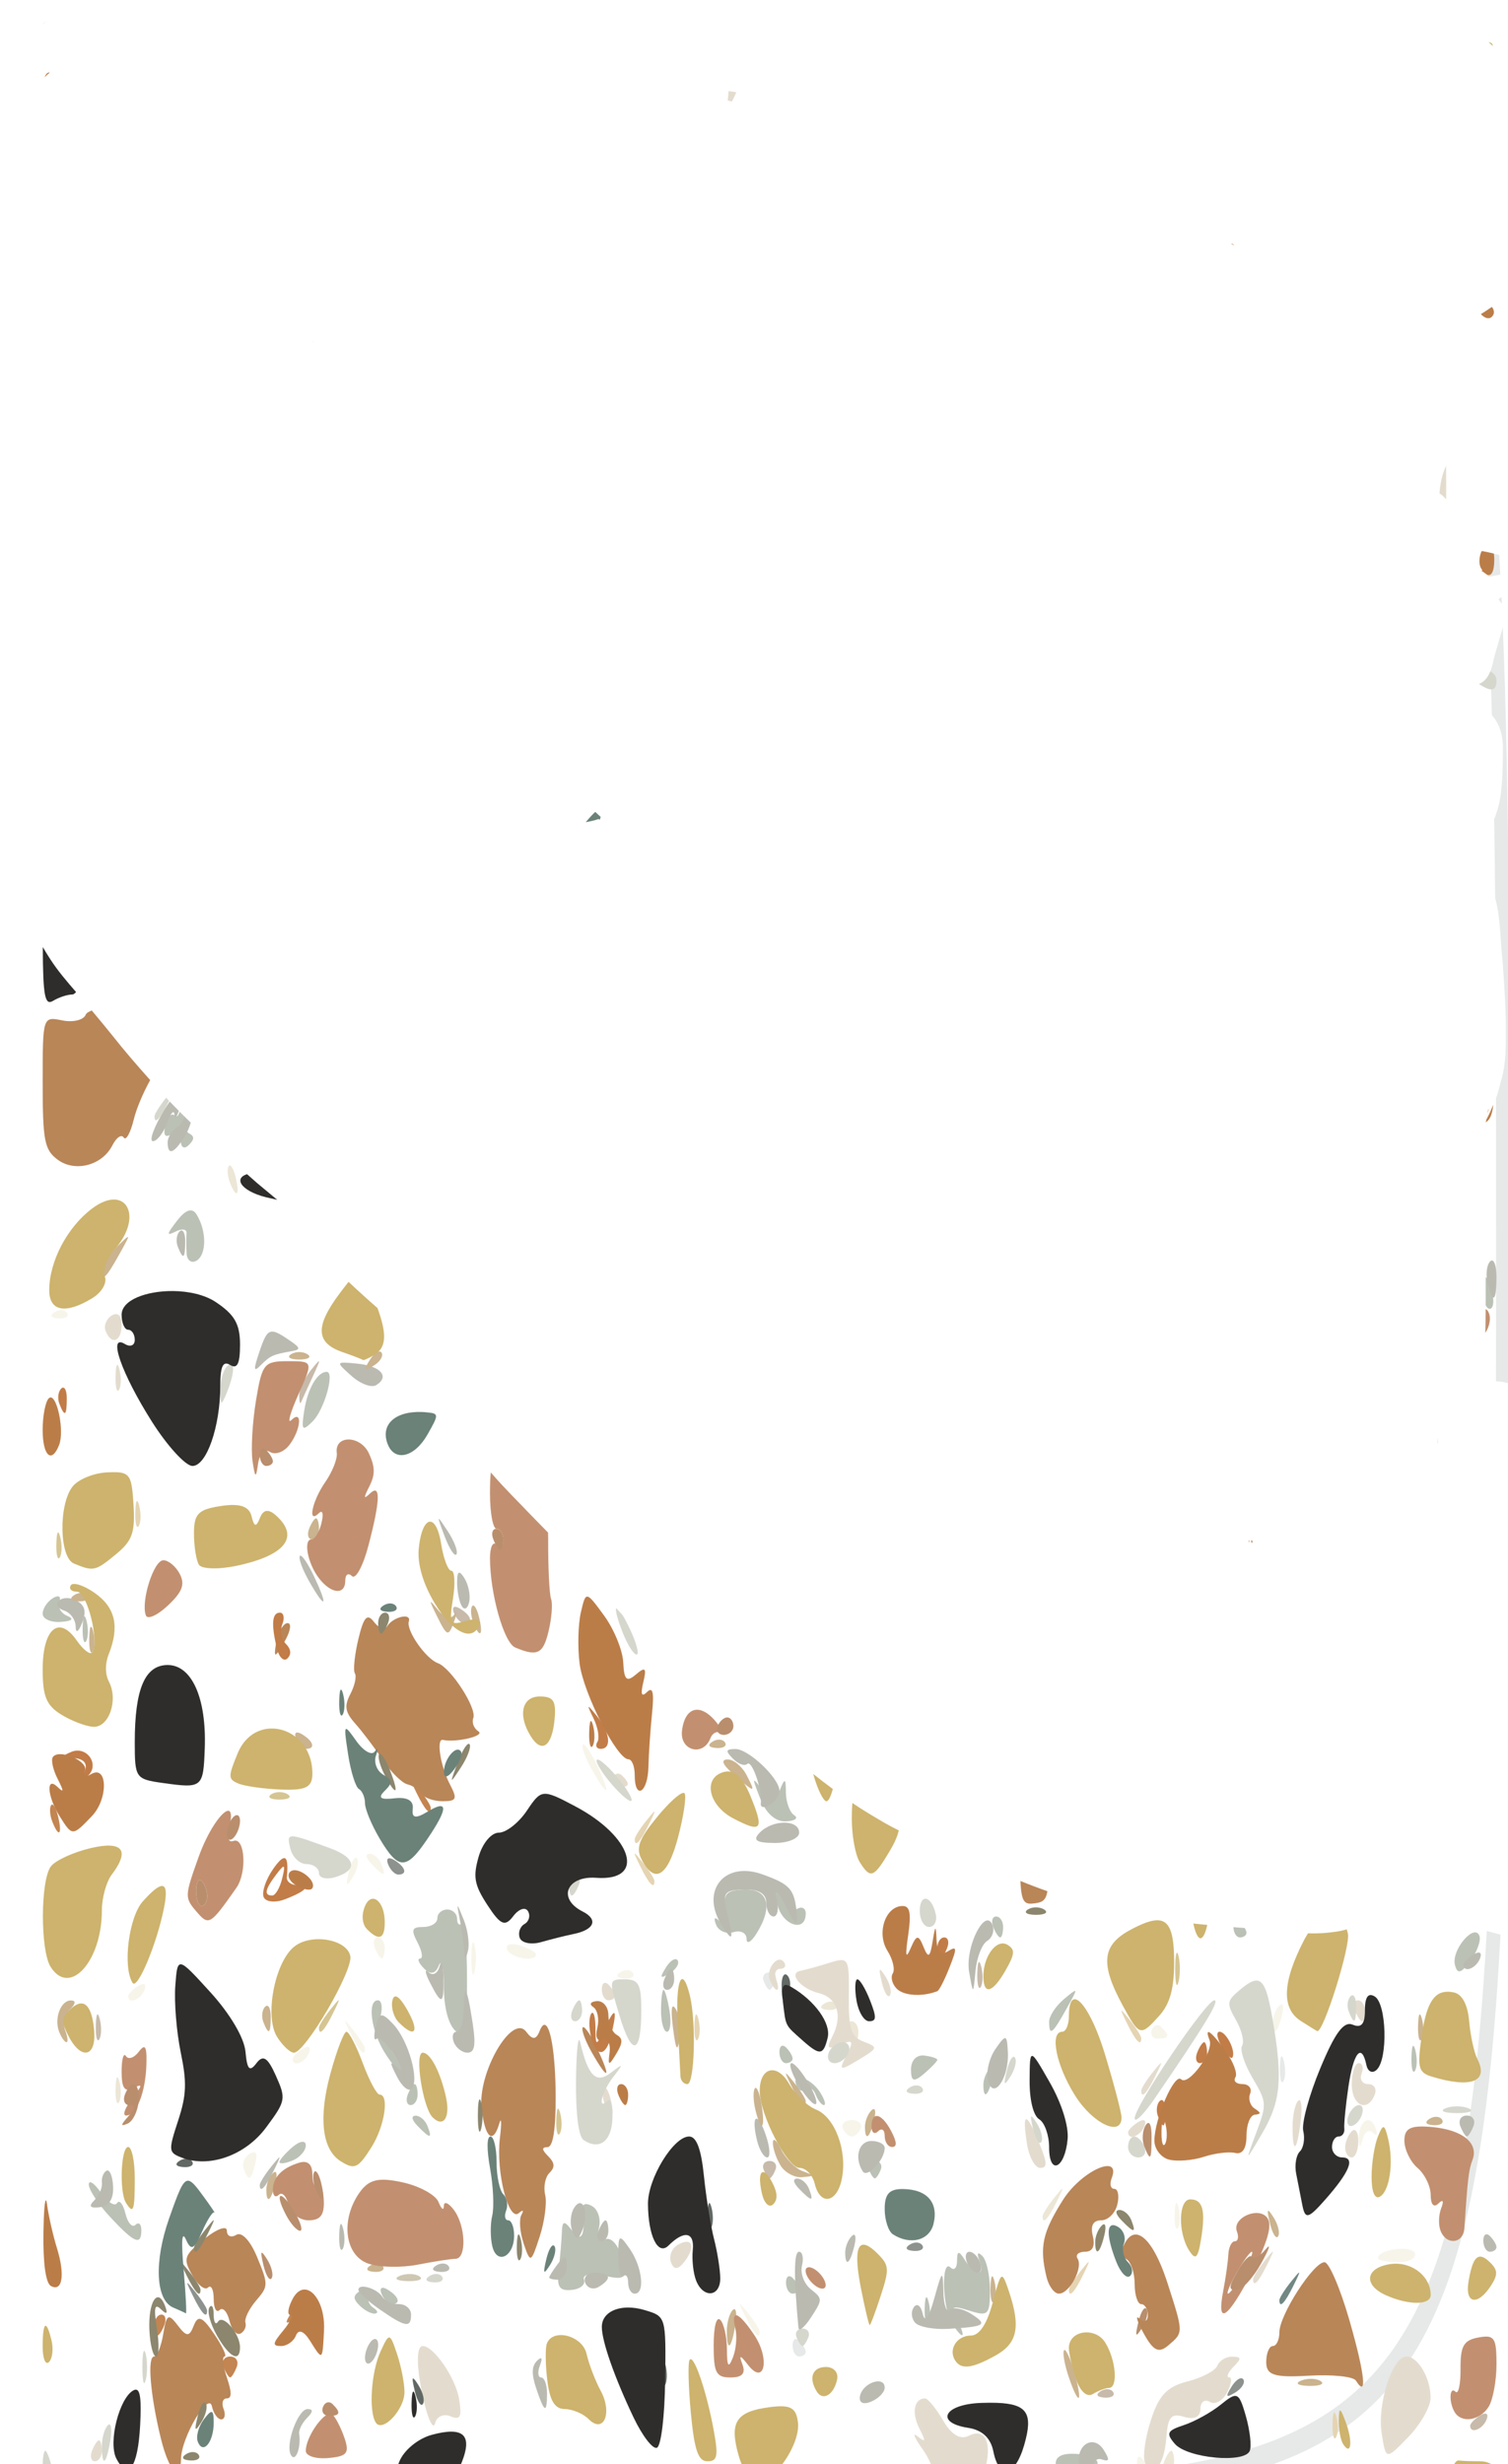 <?xml version="1.0" encoding="UTF-8" standalone="no"?>
<!-- Created with Inkscape (http://www.inkscape.org/) -->

<svg
   width="210mm"
   height="343mm"
   viewBox="0 0 210 343"
   version="1.1"
   id="svg5"
   xml:space="preserve"
   inkscape:version="1.2.2 (b0a8486, 2022-12-01)"
   sodipodi:docname="Pattern02.svg"
   inkscape:export-filename="Pattern01.zip.png"
   inkscape:export-xdpi="96"
   inkscape:export-ydpi="96"
   xmlns:inkscape="http://www.inkscape.org/namespaces/inkscape"
   xmlns:sodipodi="http://sodipodi.sourceforge.net/DTD/sodipodi-0.dtd"
   xmlns="http://www.w3.org/2000/svg"
   xmlns:svg="http://www.w3.org/2000/svg"><sodipodi:namedview
     id="namedview7"
     pagecolor="#ffffff"
     bordercolor="#000000"
     borderopacity="0.25"
     inkscape:showpageshadow="2"
     inkscape:pageopacity="0.0"
     inkscape:pagecheckerboard="0"
     inkscape:deskcolor="#d1d1d1"
     inkscape:document-units="mm"
     showgrid="false"
     inkscape:zoom="0.55244701"
     inkscape:cx="988.33008"
     inkscape:cy="677.89307"
     inkscape:window-width="1387"
     inkscape:window-height="1027"
     inkscape:window-x="442"
     inkscape:window-y="25"
     inkscape:window-maximized="0"
     inkscape:current-layer="layer1" /><defs
     id="defs2"><inkscape:perspective
       sodipodi:type="inkscape:persp3d"
       inkscape:vp_x="0 : 194.50009 : 1"
       inkscape:vp_y="0 : 999.99998 : 0"
       inkscape:vp_z="210 : 194.50009 : 1"
       inkscape:persp3d-origin="105 : 145.00005 : 1"
       id="perspective6021" /></defs><g
     inkscape:label="Ebene 1"
     inkscape:groupmode="layer"
     id="layer1"><g
       sodipodi:type="inkscape:box3d"
       id="g6023"
       style="opacity:0.372;fill:#9a9996;fill-opacity:0.03;fill-rule:evenodd;stroke:#f6f5f5;stroke-width:10.806"
       inkscape:perspectiveID="#perspective6021"
       inkscape:corner0="0.35987067 : 0.67466451 : 0 : 1"
       inkscape:corner7="0.34804571 : 0.64914134 : 0.25 : 1"><path
         sodipodi:type="inkscape:box3dside"
         id="path6035"
         style="fill:#e9e9ff;fill-rule:evenodd;stroke:none;stroke-linejoin:round"
         inkscape:box3dsidetype="11"
         d="m 97.834,-239.832 0.724,-2.874 v 15.971 l -0.724,2.756 z"
         points="98.558,-242.706 98.558,-226.734 97.834,-223.978 97.834,-239.832 " /><path
         sodipodi:type="inkscape:box3dside"
         id="path6025"
         style="fill:#353564;fill-rule:evenodd;stroke:none;stroke-linejoin:round"
         inkscape:box3dsidetype="6"
         d="m 77.213,-311.224 v 18.769 l 20.621,68.477 v -15.854 z"
         points="77.213,-292.455 97.834,-223.978 97.834,-239.832 77.213,-311.224 " /><path
         sodipodi:type="inkscape:box3dside"
         id="path6027"
         style="fill:#4d4d9f;fill-rule:evenodd;stroke:none;stroke-linejoin:round"
         inkscape:box3dsidetype="5"
         d="m 77.213,-311.224 0.677,-4.033 20.667,72.55 -0.724,2.874 z"
         points="77.891,-315.256 98.558,-242.706 97.834,-239.832 77.213,-311.224 " /><path
         sodipodi:type="inkscape:box3dside"
         id="path6033"
         style="fill:#afafde;fill-rule:evenodd;stroke:none;stroke-linejoin:round"
         inkscape:box3dsidetype="13"
         d="m 77.213,-292.455 0.677,-3.868 20.667,69.589 -0.724,2.756 z"
         points="77.891,-296.323 98.558,-226.734 97.834,-223.978 77.213,-292.455 " /><path
         sodipodi:type="inkscape:box3dside"
         id="path6031"
         style="fill:#d7d7ff;fill-rule:evenodd;stroke:none;stroke-linejoin:round"
         inkscape:box3dsidetype="14"
         d="m 77.891,-315.256 v 18.933 l 20.667,69.589 v -15.971 z"
         points="77.891,-296.323 98.558,-226.734 98.558,-242.706 77.891,-315.256 " /><path
         sodipodi:type="inkscape:box3dside"
         id="path6029"
         style="fill:#8686bf;fill-rule:evenodd;stroke:none;stroke-linejoin:round"
         inkscape:box3dsidetype="3"
         d="m 77.213,-311.224 0.677,-4.033 v 18.933 l -0.677,3.868 z"
         points="77.891,-315.256 77.891,-296.323 77.213,-292.455 77.213,-311.224 " /></g><path
       id="path6159"
       style="fill:#f7f5ea;stroke-width:1.156"
       d="m 8.613,182.357 c -0.318,-0.021 -0.681,0.072 -1.011,0.282 -0.731,0.465 -0.514,0.811 0.553,0.881 0.966,0.063 1.506,-0.281 1.202,-0.766 -0.152,-0.242 -0.426,-0.377 -0.744,-0.398 z m 72.637,60.43 c -0.046,-0.009 -0.083,0.005 -0.109,0.045 -0.207,0.318 0.372,1.894 1.287,3.503 2.289,4.027 2.734,3.677 0.735,-0.578 -0.792,-1.686 -1.588,-2.905 -1.913,-2.97 z m -29.789,15.246 c -0.655,0.013 -0.542,0.587 0.283,1.436 1.76,1.811 2.077,1.811 1.374,0 -0.311,-0.802 -1.057,-1.447 -1.657,-1.436 z m -1.974,0.557 c -0.279,0.106 -0.632,0.831 -0.89,1.909 -0.497,2.078 -0.392,2.246 0.513,0.817 0.626,-0.989 0.907,-2.166 0.625,-2.615 -0.071,-0.112 -0.155,-0.146 -0.248,-0.111 z m 3.119,11.087 c -0.533,0 -0.715,0.656 -0.404,1.458 0.311,0.802 0.748,1.459 0.97,1.459 0.222,0 0.404,-0.656 0.404,-1.459 0,-0.802 -0.437,-1.458 -0.97,-1.458 z m 13.307,0.674 c -0.166,-0.098 -0.283,0.739 -0.283,2.243 0,2.005 0.208,2.825 0.462,1.823 0.254,-1.003 0.254,-2.643 0,-3.646 -0.063,-0.251 -0.124,-0.387 -0.179,-0.42 z m 5.291,0.266 c -0.515,0.042 -0.765,0.301 -0.598,0.73 0.469,1.208 4.041,1.817 4.041,0.688 0,-0.308 -1.018,-0.869 -2.262,-1.248 -0.467,-0.142 -0.871,-0.195 -1.18,-0.17 z m 16.191,3.616 c -0.318,-0.021 -0.681,0.071 -1.012,0.282 -0.731,0.465 -0.514,0.811 0.553,0.881 0.966,0.063 1.507,-0.282 1.203,-0.766 -0.152,-0.242 -0.426,-0.376 -0.744,-0.397 z m -67.408,1.925 c -0.167,-0.014 -0.41,0.069 -0.716,0.256 -0.782,0.478 -1.422,1.126 -1.422,1.441 0,1.181 1.746,0.517 2.284,-0.868 0.201,-0.517 0.132,-0.806 -0.146,-0.829 z m 158.484,2.826 c -0.083,-0.003 -0.19,0.056 -0.319,0.184 -0.498,0.49 -0.905,1.508 -0.905,2.263 0,2.098 0.657,1.636 1.266,-0.891 0.235,-0.973 0.207,-1.546 -0.041,-1.556 z m -130.392,2.361 c -0.047,0.075 0.23,0.666 0.799,1.823 1.197,2.429 1.949,3.202 1.949,2.002 0,-0.303 -0.722,-1.452 -1.604,-2.552 -0.726,-0.907 -1.098,-1.347 -1.145,-1.272 z m 113.099,0.535 c -0.314,1e-5 -0.61,0.23 -0.776,0.656 -0.265,0.681 0.12,1.239 0.853,1.239 1.545,0 1.679,-0.46 0.481,-1.639 -0.176,-0.173 -0.37,-0.256 -0.558,-0.256 z m -118.289,3.028 c -0.167,-0.014 -0.41,0.069 -0.716,0.256 -0.782,0.478 -1.422,1.126 -1.422,1.441 0,1.181 1.746,0.517 2.284,-0.868 0.201,-0.517 0.132,-0.806 -0.146,-0.829 z m 75.729,10.187 c -0.934,0 -1.497,0.515 -1.253,1.145 0.245,0.63 0.808,1.146 1.253,1.146 0.444,0 1.008,-0.516 1.253,-1.146 0.245,-0.63 -0.319,-1.145 -1.253,-1.145 z m 71.958,0.029 c -0.05,-0.005 -0.099,-0.004 -0.148,0.002 -0.656,0.084 -1.265,1.143 -1.2,2.711 0.052,1.243 0.204,1.216 0.536,-0.096 0.255,-1.007 0.905,-1.399 1.443,-0.868 0.584,0.574 0.712,0.274 0.317,-0.744 -0.256,-0.659 -0.602,-0.972 -0.948,-1.006 z m -155.274,4.456 c -0.144,0.013 -0.326,0.087 -0.547,0.221 -0.727,0.444 -1.094,1.395 -0.815,2.113 0.702,1.808 1.038,1.642 1.628,-0.808 0.255,-1.057 0.166,-1.566 -0.266,-1.527 z m 128.537,7.061 c -0.139,-0.033 -0.234,0.5 -0.261,1.561 -0.04,1.538 0.177,2.399 0.481,1.914 0.304,-0.485 0.337,-1.742 0.072,-2.795 -0.11,-0.436 -0.209,-0.66 -0.292,-0.68 z m 31.36,6.363 c -1.476,0.01 -3.296,0.55 -3.296,1.324 0,0.308 1.261,0.559 2.802,0.559 1.541,0 2.582,-0.568 2.312,-1.263 -0.171,-0.441 -0.933,-0.626 -1.818,-0.62 z m -92.155,7.716 c -0.047,0.075 0.23,0.666 0.799,1.823 1.197,2.429 1.949,3.202 1.949,2.002 0,-0.303 -0.721,-1.451 -1.603,-2.552 -0.726,-0.907 -1.098,-1.347 -1.145,-1.272 z m 55.539,21.24 c -0.191,0.048 -0.269,0.427 -0.269,1.144 0,1.057 0.55,1.921 1.222,1.921 0.672,0 1.221,-0.138 1.221,-0.307 0,-0.169 -0.549,-1.034 -1.221,-1.921 -0.456,-0.603 -0.762,-0.885 -0.953,-0.836 z" /><path
       id="path6157"
       style="fill:#e6e9e8;stroke-width:1.156"
       d="M 6.425,2.978 C 6.162,3.108 6.018,3.248 5.969,3.398 6.108,3.251 6.262,3.112 6.425,2.978 Z M 206.756,76.775 c 0.066,0.998 0.121,2.064 0.179,3.103 0.141,0.119 0.264,0.253 0.372,0.399 0.558,-0.094 1.115,-0.188 1.624,-0.285 -0.05,-0.919 -0.098,-1.845 -0.151,-2.743 -0.763,-0.201 -1.433,-0.354 -2.023,-0.474 z m 2.347,6.341 c -0.135,0.085 -0.296,0.197 -0.444,0.295 0.163,0.212 0.301,0.39 0.482,0.627 -0.014,-0.299 -0.024,-0.625 -0.038,-0.922 z m 0.171,4.189 c -0.182,0.713 -0.407,1.395 -0.543,1.905 -0.245,0.918 -0.56,1.821 -0.765,2.75 -0.115,0.544 -0.248,1.001 -0.399,1.397 0.071,1.998 0.131,4.089 0.19,6.179 0.98,1.165 1.549,2.587 1.532,4.623 -0.004,0.657 -0.009,1.314 -0.018,1.97 -0.016,0.915 -0.044,1.829 -0.112,2.742 -0.118,1.51 -0.285,3.02 -0.825,4.432 0.024,0.02 -0.098,0.331 -0.258,0.685 0.055,3.558 0.099,7.233 0.133,11.029 0.027,0.095 0.059,0.189 0.084,0.284 0.696,2.761 0.615,5.659 0.955,8.469 0.318,4.324 0.588,8.659 0.398,12.996 -0.095,1.279 -0.254,2.534 -0.639,3.76 -0.159,0.533 -0.36,1.567 -0.676,2.304 0.01,7.29 0.013,14.747 0.012,22.781 -8.7e-4,5.913 -0.011,11.145 -0.016,16.653 0.792,0.033 1.391,0.143 1.885,0.342 0.005,-5.845 0.015,-11.43 0.015,-17.722 0,-36.292 -0.018,-64.885 -0.953,-87.581 z M 207.045,268.773 c -4.179,76.636 -22.045,76.726 -98.771,76.705 -55.023,-0.013 -100.558,-0.013 -101.188,0.003 -0.63,0.017 -1.145,0.686 -1.145,1.488 0,0.963 34.659,1.458 102.143,1.458 78.588,0 96.694,-0.092 100.873,-79.134 -0.639,-0.168 -1.276,-0.341 -1.912,-0.52 z m -99.878,5.765 c -0.711,0 -1.081,0.547 -0.822,1.215 0.259,0.669 0.629,1.215 0.822,1.215 0.192,0 0.562,-0.547 0.822,-1.215 0.26,-0.668 -0.11,-1.215 -0.822,-1.215 z m 71.33,11.685 c -0.139,-0.033 -0.234,0.499 -0.261,1.561 -0.04,1.538 0.177,2.399 0.481,1.914 0.304,-0.485 0.337,-1.742 0.072,-2.795 -0.11,-0.436 -0.209,-0.66 -0.292,-0.68 z m -67.719,39.361 c -0.244,0.038 -0.405,0.351 -0.405,0.882 0,0.849 0.412,1.544 0.916,1.544 0.504,0 0.916,-0.289 0.916,-0.643 0,-0.354 -0.412,-1.049 -0.916,-1.545 -0.189,-0.186 -0.365,-0.262 -0.512,-0.238 z" /><path
       id="path6155"
       style="fill:#ece6d6;stroke-width:1.156"
       d="m 32.042,162.232 c -0.034,-0.01 -0.068,-0.009 -0.099,0.004 -0.036,0.015 -0.069,0.046 -0.099,0.093 -0.24,0.382 -0.165,1.395 0.167,2.251 0.903,2.327 1.431,1.875 0.812,-0.695 -0.228,-0.948 -0.54,-1.58 -0.782,-1.653 z m 83.753,116.375 c -0.318,-0.021 -0.681,0.071 -1.012,0.282 -0.731,0.465 -0.514,0.811 0.553,0.881 0.966,0.063 1.507,-0.282 1.203,-0.766 -0.152,-0.242 -0.426,-0.376 -0.744,-0.397 z m 2.77,2.736 c -0.533,0 -0.715,0.656 -0.404,1.459 0.311,0.802 0.748,1.458 0.97,1.458 0.222,0 0.404,-0.656 0.404,-1.458 0,-0.802 -0.436,-1.459 -0.97,-1.459 z m -102.213,7.796 c -0.139,-0.033 -0.234,0.5 -0.261,1.561 -0.04,1.537 0.177,2.399 0.481,1.914 0.304,-0.485 0.337,-1.742 0.072,-2.795 -0.11,-0.436 -0.209,-0.66 -0.292,-0.68 z m 131.548,15.533 c -0.113,0.046 -0.476,0.483 -1.112,1.276 -0.882,1.101 -1.603,2.249 -1.603,2.552 v 5.3e-4 c 0,1.2 0.753,0.427 1.949,-2.002 0.57,-1.157 0.846,-1.747 0.799,-1.823 -0.006,-0.009 -0.017,-0.011 -0.033,-0.004 z m 15.203,36.462 c -0.222,0 -0.659,0.656 -0.97,1.458 -0.311,0.802 -0.129,1.458 0.404,1.458 0.534,0 0.97,-0.656 0.97,-1.458 0,-0.802 -0.181,-1.458 -0.404,-1.458 z" /><path
       id="path6153"
       style="fill:#e3dcce;stroke-width:1.156"
       d="m 101.46,12.684 c -0.027,0.434 -0.067,0.867 -0.127,1.3 0.191,0.049 0.38,0.103 0.571,0.153 0.065,-0.116 0.127,-0.21 0.194,-0.338 0.196,-0.375 0.335,-0.692 0.421,-0.971 -0.353,-0.048 -0.706,-0.096 -1.059,-0.145 z m 99.915,52.167 c 0,3.47e-4 -1e-5,8.29e-4 0,0.001 1.6e-4,-3.45e-4 3.5e-4,-8.32e-4 5.1e-4,-0.001 z m 0,0.001 c -0.524,1.115 -0.831,2.436 -0.911,3.822 0.338,0.22 0.639,0.498 0.926,0.828 v -0.108 c -1e-4,-0.838 -3.2e-4,-1.675 -0.001,-2.513 -10e-4,-0.56 -0.002,-1.12 -0.007,-1.68 -0.001,-0.117 -0.005,-0.233 -0.007,-0.35 z M 16.13,182.911 c -0.167,0.003 -0.357,0.067 -0.565,0.194 -0.753,0.46 -1.141,1.424 -0.862,2.142 0.799,2.059 2.231,1.523 2.231,-0.836 0,-0.976 -0.302,-1.509 -0.804,-1.499 z m 0.222,7.062 c -0.139,-0.033 -0.234,0.499 -0.261,1.561 -0.04,1.537 0.177,2.399 0.481,1.914 0.304,-0.485 0.337,-1.742 0.072,-2.795 -0.11,-0.436 -0.209,-0.66 -0.292,-0.68 z m 69.709,56.906 c -0.314,0 -0.61,0.23 -0.775,0.656 -0.265,0.681 0.119,1.239 0.853,1.239 1.545,0 1.68,-0.46 0.481,-1.639 -0.176,-0.173 -0.37,-0.256 -0.559,-0.256 z m 22.61,25.901 c -0.868,-0.119 -1.959,1.555 -1.464,2.83 0.29,0.747 0.733,1.358 0.985,1.358 0.252,0 0.203,-0.656 -0.108,-1.458 -0.311,-0.802 -0.061,-1.459 0.557,-1.459 0.618,0 0.875,-0.394 0.573,-0.875 -0.154,-0.246 -0.342,-0.369 -0.543,-0.396 z m 8.376,0.051 c -0.389,0.026 -0.905,0.179 -1.586,0.393 -1.538,0.482 -3.325,0.975 -3.972,1.095 -1.768,0.329 -0.014,2.49 2.521,3.106 2.594,0.63 3.391,3.17 1.895,6.04 -0.862,1.654 -0.668,1.865 1.059,1.156 1.857,-0.762 1.966,-0.582 0.901,1.487 -1.098,2.132 -0.941,2.191 1.67,0.623 2.748,-1.652 2.784,-1.77 0.754,-2.542 -1.774,-0.675 -2.12,-1.729 -2.08,-6.326 0.035,-4.035 0.006,-5.108 -1.162,-5.031 z m 5.51,1.36 c -0.121,0.045 -0.029,0.61 0.243,1.747 0.344,1.438 0.856,2.248 1.138,1.799 0.282,-0.449 7.8e-4,-1.626 -0.625,-2.615 -0.339,-0.536 -0.566,-0.848 -0.691,-0.918 -0.026,-0.015 -0.047,-0.019 -0.065,-0.013 z m -38.344,1.81 c -0.244,0.038 -0.405,0.35 -0.405,0.881 0,0.849 0.412,1.544 0.916,1.544 0.504,0 0.916,-0.289 0.916,-0.643 0,-0.354 -0.412,-1.049 -0.916,-1.544 -0.189,-0.186 -0.365,-0.262 -0.511,-0.238 z m 104.89,2.425 c -0.533,0 -0.715,0.656 -0.404,1.459 0.311,0.802 0.748,1.458 0.97,1.458 0.222,0 0.404,-0.656 0.404,-1.458 0,-0.802 -0.436,-1.459 -0.97,-1.459 z m 0.108,8.75 c -0.534,0 -0.97,1.313 -0.97,2.917 0,3.019 2.21,4.024 3.206,1.458 0.311,-0.802 -0.101,-1.458 -0.916,-1.458 -0.815,0 -1.227,-0.656 -0.916,-1.459 0.311,-0.802 0.129,-1.459 -0.404,-1.459 z m -27.536,5.2e-4 c -0.047,-0.075 -0.419,0.365 -1.145,1.272 -0.882,1.101 -1.603,2.249 -1.603,2.552 0,1.2 0.752,0.428 1.949,-2.001 0.57,-1.157 0.847,-1.747 0.799,-1.823 z m -77.416,3.388 c -0.034,-0.01 -0.068,-0.009 -0.099,0.004 -0.036,0.015 -0.069,0.046 -0.099,0.094 -0.24,0.382 -0.165,1.395 0.167,2.25 0.903,2.327 1.431,1.875 0.812,-0.695 -0.228,-0.948 -0.54,-1.58 -0.782,-1.653 z m 96.67,1.764 c -0.045,0.002 -0.094,0.028 -0.148,0.081 -0.431,0.424 -0.784,2.045 -0.784,3.602 0,3.952 0.619,3.532 1.135,-0.771 0.208,-1.733 0.113,-2.926 -0.203,-2.912 z m -38.039,2.656 c -0.27,0.081 -0.227,1.268 0.149,3.557 0.291,1.77 1.108,3.218 1.817,3.218 1.046,0 1.003,-0.694 -0.231,-3.691 -0.88,-2.138 -1.464,-3.164 -1.735,-3.083 z m 16.342,0.129 c -0.167,-0.014 -0.409,0.069 -0.715,0.256 -0.782,0.478 -1.422,1.127 -1.422,1.442 0,1.181 1.746,0.517 2.284,-0.869 0.201,-0.517 0.132,-0.806 -0.147,-0.829 z m 29.365,1.371 c -0.11,-0.008 -0.23,0.047 -0.356,0.171 -0.504,0.496 -0.916,1.519 -0.916,2.274 0,0.755 0.412,1.372 0.916,1.372 0.504,0 0.916,-1.023 0.916,-2.273 0,-0.938 -0.232,-1.52 -0.56,-1.543 z m -93.034,15.555 c -0.317,0.013 -0.734,0.159 -1.238,0.467 -0.809,0.494 -1.203,1.592 -0.874,2.438 0.41,1.057 1.01,0.996 1.913,-0.197 1.203,-1.589 1.151,-2.748 0.199,-2.708 z m 81.685,1.387 c -0.047,-0.075 -0.419,0.365 -1.145,1.272 -0.882,1.101 -1.603,2.249 -1.603,2.552 v 5.2e-4 c 0,1.2 0.752,0.427 1.949,-2.002 0.57,-1.157 0.846,-1.747 0.799,-1.823 z M 58.87,326.552 c -1.014,0 -0.881,3.51 0.313,8.291 0.564,2.258 1.202,3.355 1.418,2.437 0.216,-0.916 1.17,-1.345 2.119,-0.95 1.389,0.578 1.626,0.112 1.216,-2.387 -0.484,-2.945 -3.531,-7.392 -5.066,-7.392 z m 136.995,1.459 c -1.967,0 -4.102,6.613 -3.457,10.706 0.587,3.722 0.587,3.722 3.694,0.519 1.709,-1.762 3.112,-4.221 3.119,-5.464 0.014,-2.733 -1.751,-5.76 -3.357,-5.76 z m -24.289,0.022 c -0.852,-0.012 -1.77,0.548 -2.041,1.245 -0.27,0.697 -2.141,1.686 -4.157,2.2 -2.854,0.726 -3.982,1.908 -5.096,5.339 -0.787,2.423 -1.17,5.077 -0.852,5.898 0.971,2.501 2.685,0.604 2.979,-3.296 0.229,-3.043 0.666,-3.563 2.519,-2.999 1.391,0.423 2.242,0.005 2.242,-1.102 0,-0.982 0.588,-1.425 1.307,-0.986 0.719,0.439 1.8,-0.147 2.402,-1.302 0.602,-1.155 0.736,-2.112 0.296,-2.123 -0.44,-0.012 -0.181,-0.659 0.575,-1.436 1.184,-1.218 1.16,-1.42 -0.175,-1.436 z m -42.764,5.811 c -1.51,0 -1.892,1.999 -0.796,4.156 0.94,1.849 0.899,2.043 -0.237,1.117 -0.756,-0.616 -0.464,0.161 0.648,1.726 1.112,1.566 1.764,3.257 1.45,3.757 -0.314,0.501 1.102,0.91 3.147,0.91 2.554,0 3.894,-0.726 4.278,-2.319 0.811,-3.367 -0.242,-5.231 -2.352,-4.164 -1.228,0.621 -2.425,-0.083 -3.623,-2.128 -0.983,-1.68 -2.116,-3.055 -2.516,-3.055 z m -115.03,5.833 c -0.222,0 -0.659,0.656 -0.97,1.459 -0.311,0.802 -0.129,1.458 0.404,1.458 0.534,0 0.97,-0.656 0.97,-1.458 0,-0.802 -0.182,-1.459 -0.404,-1.459 z" /><path
       id="path6151"
       style="fill:#d5d7cd;stroke-width:1.156"
       d="m 207.532,93.446 c -0.373,0.934 -0.874,1.477 -1.582,1.766 1.782,1.142 2.445,0.998 2.445,-0.534 0,-0.518 -0.347,-0.973 -0.862,-1.232 z M 23.139,152.798 c -0.009,0.011 -0.012,0.014 -0.021,0.026 -0.882,1.101 -1.603,2.249 -1.603,2.552 0,1.2 0.752,0.428 1.949,-2.001 0.032,-0.066 0.041,-0.087 0.071,-0.149 -0.134,-0.141 -0.263,-0.286 -0.396,-0.427 z m 8.982,37.068 c -0.136,0.012 -0.313,0.118 -0.53,0.332 -0.504,0.496 -0.909,2.011 -0.902,3.367 0.012,2.125 0.136,2.164 0.902,0.279 0.942,-2.32 1.119,-4.03 0.53,-3.978 z m 53.713,33.985 c -0.182,0.167 0.062,1.311 0.878,3.393 0.66,1.682 1.532,3.058 1.938,3.058 0.406,0 -0.002,-1.576 -0.907,-3.503 -0.407,-0.866 -0.746,-1.493 -1.039,-1.979 -0.143,-0.157 -0.29,-0.309 -0.431,-0.468 -0.148,-0.166 -0.293,-0.335 -0.44,-0.501 z m -2.629,21.067 c -0.424,0.018 0.259,1.316 1.519,2.884 1.26,1.568 2.655,2.868 3.101,2.884 0.446,0.018 -0.237,-1.28 -1.518,-2.884 -1.281,-1.604 -2.677,-2.901 -3.101,-2.884 z M 40.745,255.607 c -0.708,0.003 -0.591,0.566 -0.319,1.692 0.288,1.194 1.303,2.17 2.257,2.17 0.953,0 1.732,0.564 1.734,1.254 0,0.691 1.031,0.942 2.29,0.559 3.163,-0.963 2.865,-2.697 -0.687,-4.005 -3.032,-1.115 -4.567,-1.673 -5.275,-1.67 z m 39.453,5.321 c -0.534,0 -0.97,0.656 -0.97,1.459 0,0.802 0.181,1.458 0.404,1.458 0.222,0 0.659,-0.656 0.97,-1.458 0.311,-0.802 0.129,-1.459 -0.404,-1.459 z m 48.617,3.364 c -0.408,0.047 -0.73,0.597 -0.73,1.699 v 5.3e-4 c 1.7e-4,1.225 0.584,2.228 1.298,2.228 0.714,0 1.134,-0.78 0.935,-1.732 -0.311,-1.487 -0.979,-2.256 -1.503,-2.195 z m -41.786,11.219 c -2.275,0 -2.275,2.5e-4 -0.765,5.042 1.735,5.793 3.04,5.47 3.04,-0.753 0,-3.595 -0.368,-4.289 -2.275,-4.289 z m 88.007,0.172 c -0.61,-0.043 -1.4,0.462 -2.504,1.403 -1.697,1.446 -1.73,1.782 -0.396,4.129 0.799,1.405 1.175,2.996 0.836,3.536 -0.339,0.54 0.314,2.557 1.451,4.482 1.994,3.379 2.011,3.648 0.51,7.651 v 5.3e-4 c -1.557,4.148 -1.556,4.149 0.838,0.057 2.608,-4.456 2.889,-7.598 1.43,-15.961 -0.634,-3.632 -1.148,-5.226 -2.164,-5.297 z m 13.34,2.051 c -0.093,-0.016 -0.195,0.025 -0.302,0.13 -0.428,0.421 -0.541,1.377 -0.251,2.123 0.741,1.908 1.03,1.693 1.03,-0.766 0,-0.876 -0.197,-1.438 -0.476,-1.487 z m -107.72,0.694 c -0.222,0 -0.659,0.656 -0.97,1.458 -0.311,0.802 -0.129,1.458 0.404,1.458 0.534,0 0.97,-0.656 0.97,-1.458 0,-0.802 -0.182,-1.458 -0.404,-1.458 z m 88.452,0 c -1.136,0 -11.098,14.736 -11.098,16.417 0,0.731 1.274,-0.531 2.83,-2.804 6.98,-10.198 9.054,-13.613 8.268,-13.613 z m -88.465,5.525 c -0.216,0.069 -0.394,2.289 -0.427,5.656 -0.046,4.749 0.351,7.813 1.073,8.287 2.2,1.445 3.894,0.156 3.996,-3.043 0.057,-1.773 -0.252,-2.874 -0.687,-2.446 -1.461,1.437 -0.807,-1.24 0.813,-3.325 1.461,-1.881 1.429,-1.931 -0.362,-0.556 -2.038,1.565 -3.158,0.442 -4.252,-4.264 -0.052,-0.226 -0.105,-0.324 -0.155,-0.308 z m 36.71,0.308 c -0.756,0 -1.629,0.656 -1.94,1.459 -0.311,0.802 0.052,1.459 0.808,1.459 0.756,0 1.629,-0.656 1.94,-1.459 0.311,-0.802 -0.052,-1.459 -0.808,-1.459 z m 23.742,2.038 c -0.279,0.106 -0.632,0.831 -0.89,1.909 -0.497,2.078 -0.392,2.246 0.513,0.817 0.626,-0.989 0.908,-2.166 0.626,-2.615 -0.07,-0.112 -0.156,-0.146 -0.249,-0.111 z m -13.392,3.975 c -0.318,-0.021 -0.681,0.072 -1.012,0.282 -0.731,0.465 -0.514,0.811 0.553,0.881 0.966,0.063 1.507,-0.282 1.203,-0.766 -0.152,-0.242 -0.426,-0.376 -0.744,-0.397 z m 61.562,2.736 c -0.504,0 -1.171,0.656 -1.483,1.459 -0.311,0.802 -0.154,1.459 0.35,1.459 0.504,0 1.171,-0.656 1.483,-1.459 0.311,-0.802 0.154,-1.459 -0.35,-1.459 z m 13.633,0.178 c -0.581,0 -1.162,0.092 -1.603,0.275 -0.882,0.367 -0.16,0.667 1.603,0.667 1.763,0 2.485,-0.3 1.603,-0.667 -0.441,-0.183 -1.022,-0.275 -1.603,-0.275 z m -59.271,1.419 c -0.121,0.045 -0.029,0.61 0.243,1.747 0.344,1.438 0.856,2.248 1.138,1.799 0.282,-0.449 2.6e-4,-1.626 -0.626,-2.615 -0.339,-0.536 -0.566,-0.848 -0.691,-0.918 -0.026,-0.015 -0.047,-0.019 -0.065,-0.013 z m 14.329,2.778 c -0.474,0 -0.862,0.656 -0.862,1.459 0,0.802 0.643,1.459 1.428,1.459 0.786,0 1.173,-0.656 0.862,-1.459 -0.311,-0.802 -0.954,-1.459 -1.428,-1.459 z m -97.126,19.139 c -0.318,-0.021 -0.681,0.071 -1.012,0.282 v 5.2e-4 c -0.731,0.465 -0.514,0.811 0.553,0.881 0.965,0.063 1.507,-0.282 1.203,-0.766 -0.152,-0.242 -0.426,-0.376 -0.744,-0.397 z m 50.918,7.598 c -0.712,0 -1.081,0.547 -0.822,1.215 0.26,0.668 0.629,1.215 0.822,1.215 0.192,0 0.562,-0.546 0.822,-1.215 0.26,-0.669 -0.11,-1.215 -0.822,-1.215 z m -91.638,3.104 c -0.166,-0.098 -0.283,0.739 -0.283,2.243 0,2.005 0.208,2.825 0.462,1.823 0.254,-1.003 0.254,-2.643 0,-3.645 -0.064,-0.251 -0.124,-0.388 -0.179,-0.421 z m -4.936,10.243 c -0.048,0.014 -0.1,0.049 -0.157,0.105 -0.457,0.449 -0.83,1.763 -0.83,2.919 0,3.018 0.622,2.588 1.182,-0.817 0.231,-1.405 0.138,-2.305 -0.194,-2.206 z m -8.872,3.666 c -0.198,0 -0.36,0.984 -0.36,2.188 0,1.203 0.4,2.188 0.888,2.188 0.488,0 0.65,-0.984 0.36,-2.188 -0.29,-1.203 -0.689,-2.188 -0.887,-2.188 z" /><path
       id="path6149"
       style="fill:#e5d4b2;stroke-width:1.156"
       d="m 19.1,208.931 c -0.139,-0.034 -0.234,0.5 -0.261,1.562 -0.04,1.537 0.177,2.399 0.481,1.914 0.304,-0.485 0.337,-1.743 0.072,-2.795 -0.11,-0.436 -0.209,-0.66 -0.292,-0.68 z m 72.003,43.242 c -0.113,0.046 -0.476,0.483 -1.112,1.276 -0.882,1.101 -1.603,2.249 -1.603,2.552 v 5.2e-4 c 0,1.2 0.752,0.427 1.949,-2.002 0.57,-1.157 0.847,-1.747 0.799,-1.823 -0.006,-0.009 -0.017,-0.011 -0.033,-0.004 z m -2.682,5.833 c -0.016,-0.007 -0.027,-0.005 -0.033,0.004 -0.047,0.075 0.229,0.667 0.799,1.823 1.197,2.429 1.949,3.201 1.949,2.001 0,-0.303 -0.721,-1.451 -1.603,-2.552 -0.636,-0.794 -0.999,-1.23 -1.112,-1.276 z m 67.79,21.875 c -0.016,-0.007 -0.027,-0.005 -0.033,0.004 -0.047,0.075 0.229,0.667 0.799,1.823 1.197,2.429 1.949,3.201 1.949,2.001 0,-0.303 -0.721,-1.451 -1.603,-2.552 -0.636,-0.794 -0.999,-1.23 -1.112,-1.276 z m -59.244,0.509 c -0.139,-0.033 -0.234,0.5 -0.261,1.561 -0.04,1.537 0.177,2.399 0.481,1.914 0.304,-0.485 0.337,-1.742 0.072,-2.795 -0.11,-0.436 -0.209,-0.66 -0.292,-0.68 z m 54.598,34.491 c -0.113,0.046 -0.476,0.483 -1.112,1.276 -0.882,1.101 -1.603,2.25 -1.603,2.552 0,1.2 0.753,0.428 1.949,-2.001 0.57,-1.157 0.846,-1.748 0.799,-1.823 -0.006,-0.009 -0.017,-0.011 -0.033,-0.004 z m 34.261,20.925 c -0.139,-0.034 -0.234,0.5 -0.261,1.562 -0.04,1.537 0.177,2.399 0.481,1.914 0.304,-0.485 0.337,-1.743 0.072,-2.795 -0.11,-0.436 -0.209,-0.66 -0.292,-0.68 z" /><path
       id="path6147"
       style="fill:#cec7b3;stroke-width:1.156"
       d="m 57.132,316.53 c -0.498,-0.01 -1.03,0.076 -1.476,0.261 v 0.001 c -0.891,0.37 -0.384,0.699 1.128,0.726 1.512,0.03 2.241,-0.273 1.621,-0.672 -0.31,-0.2 -0.774,-0.307 -1.272,-0.317 z" /><path
       id="path6145"
       style="fill:#bbc1b5;stroke-width:1.156"
       d="m 25.022,154.746 c -0.177,0.55 -0.406,0.8 -0.663,0.548 -0.451,-0.444 -1.049,0.141 -1.328,1.298 -0.338,1.404 -0.065,1.834 0.82,1.294 0.73,-0.446 1.327,-0.045 1.327,0.89 0,0.952 0.485,1.224 1.1,0.618 0.811,-0.798 0.823,-1.229 0.046,-1.641 -0.515,-0.273 -0.689,-0.987 -0.545,-2.253 -0.254,-0.25 -0.507,-0.501 -0.758,-0.753 z m 1.537,13.735 c -0.517,-0.014 -1.149,0.459 -1.887,1.416 -1.501,1.947 -1.532,2.186 -0.191,1.516 0.876,-0.437 1.549,-0.327 1.495,0.246 -0.054,0.573 -0.049,1.841 0.011,2.818 0.06,0.976 0.686,1.424 1.392,0.993 1.414,-0.864 1.407,-4.175 -0.014,-6.436 -0.226,-0.36 -0.495,-0.544 -0.806,-0.553 z m 180.363,9.324 c -0.008,0 -0.017,0.012 -0.025,0.015 -1e-5,0.047 0,0.094 0,0.14 -3e-5,1.001 -2.3e-4,2.002 -0.001,3.004 -3.8e-4,0.239 -0.002,0.478 -0.003,0.717 0.153,0.307 0.345,0.498 0.556,0.498 0.488,0 0.65,-0.984 0.36,-2.187 -0.29,-1.203 -0.689,-2.188 -0.887,-2.188 z M 45.476,190.951 c -1.305,0.049 -2.618,2.319 -3.101,5.359 -0.443,2.791 -0.295,2.985 1.167,1.531 1.636,-1.626 3.125,-6.934 1.934,-6.89 z M 8.068,222.199 c -0.171,-0.005 -0.412,0.078 -0.705,0.257 -0.782,0.478 -1.422,1.454 -1.422,2.171 0,0.716 1.134,1.227 2.519,1.133 1.571,-0.105 1.912,-0.422 0.905,-0.84 -0.888,-0.369 -1.381,-1.27 -1.097,-2.002 0.178,-0.458 0.085,-0.711 -0.2,-0.72 z m 3.704,2.776 c -0.139,-0.033 -0.234,0.5 -0.261,1.562 -0.04,1.537 0.177,2.398 0.481,1.914 0.304,-0.485 0.337,-1.743 0.072,-2.795 -0.11,-0.436 -0.209,-0.66 -0.292,-0.68 z m 93.279,22.884 c -0.141,0.005 0.146,0.782 0.816,2.497 0.807,2.064 2.136,3.238 3.582,3.166 1.264,-0.063 1.784,-0.446 1.154,-0.851 -0.63,-0.405 -1.152,-1.83 -1.159,-3.166 -0.012,-2.023 -0.154,-2.079 -0.846,-0.337 -0.723,1.819 -1.04,1.819 -2.423,0 -0.647,-0.851 -1.015,-1.313 -1.124,-1.309 z m 2.993,14.759 c -0.016,-0.003 -0.03,0.003 -0.04,0.019 -0.085,0.123 0.001,0.837 0.217,2.201 0.483,3.053 3.986,4.365 3.986,1.492 0,-0.7 -0.515,-0.993 -1.145,-0.655 -0.63,0.338 -1.64,-0.428 -2.245,-1.702 -0.413,-0.869 -0.661,-1.335 -0.774,-1.355 z m -4.391,0.389 c -2.541,0.091 -2.981,0.579 -2.604,2.889 0.33,2.019 0.125,2.456 -0.748,1.597 -0.772,-0.759 -0.98,-0.612 -0.583,0.412 0.34,0.877 1.435,1.344 2.432,1.038 0.997,-0.306 1.812,0.11 1.813,0.923 3.2e-4,0.813 0.619,0.494 1.374,-0.709 2.36,-3.756 1.671,-6.271 -1.684,-6.151 z m -41.372,2.783 c -0.756,0 -1.374,0.547 -1.374,1.215 0,0.669 -0.875,1.215 -1.945,1.215 -1.624,0 -1.757,0.36 -0.804,2.188 0.627,1.203 0.781,2.199 0.341,2.21 -0.44,0.012 -0.192,0.634 0.551,1.381 0.89,0.896 1.588,0.764 2.047,-0.387 0.403,-1.01 0.704,0.222 0.711,2.921 0.009,2.889 0.625,5.234 1.617,6.154 h 5.17e-4 c 0.882,0.817 1.604,1.508 1.604,1.531 0,0.024 0.001,-3.833 0.003,-8.57 0.002,-4.738 -0.307,-8.308 -0.687,-7.934 -0.38,0.374 -0.691,0.094 -0.691,-0.622 0,-0.716 -0.618,-1.301 -1.374,-1.301 z m 76.438,0.972 c -0.533,0 -0.715,0.656 -0.404,1.459 0.311,0.802 0.748,1.459 0.97,1.459 0.222,0 0.404,-0.656 0.404,-1.459 0,-0.802 -0.437,-1.459 -0.97,-1.459 z m 33.04,1.483 c 0.034,0.798 0.427,1.435 0.909,1.435 0.504,0 0.916,-0.29 0.916,-0.643 0,-0.166 -0.097,-0.409 -0.245,-0.669 -0.337,-0.024 -0.673,-0.05 -1.01,-0.074 -0.19,-0.018 -0.38,-0.031 -0.57,-0.048 z m 33.639,0.728 c -1.156,0.025 -3.197,2.833 -2.795,4.5 v 5.1e-4 c 0.329,1.363 0.865,1.233 2.152,-0.521 0.943,-1.285 1.51,-2.862 1.261,-3.505 -0.132,-0.339 -0.351,-0.481 -0.618,-0.475 z m -111.318,3.73 c -0.356,-0.017 -0.888,0.422 -1.354,1.17 -0.898,1.44 -0.793,1.608 0.513,0.816 0.903,-0.548 1.412,-1.363 1.13,-1.812 -0.071,-0.112 -0.17,-0.169 -0.288,-0.174 z m -1.675,4.268 c -0.193,0 -0.351,1.312 -0.351,2.917 0,1.604 0.373,2.917 0.83,2.917 0.457,0 0.615,-1.313 0.351,-2.917 -0.264,-1.604 -0.637,-2.917 -0.83,-2.917 z m 57.299,0.153 c -0.139,-0.025 -0.644,0.395 -1.541,1.144 -1.134,0.947 -2.061,2.355 -2.061,3.129 0,2.072 0.438,1.754 2.377,-1.722 0.976,-1.751 1.403,-2.519 1.225,-2.551 z m -97.071,1.305 c -1.522,0 -0.972,4.239 0.945,7.292 1.008,1.604 2.116,2.916 2.463,2.916 0.347,0 -0.3,-1.379 -1.437,-3.065 -1.137,-1.686 -1.846,-3.983 -1.576,-5.105 0.27,-1.121 0.092,-2.038 -0.396,-2.038 z m 56.314,6.324 c -0.244,0.038 -0.405,0.35 -0.405,0.881 0,0.849 0.412,1.545 0.916,1.545 0.504,0 0.916,-0.29 0.916,-0.643 0,-0.354 -0.412,-1.049 -0.916,-1.544 -0.189,-0.186 -0.365,-0.261 -0.511,-0.238 z m 87.872,0.013 c -0.139,-0.033 -0.234,0.5 -0.261,1.561 -0.04,1.538 0.177,2.399 0.481,1.914 0.304,-0.485 0.337,-1.742 0.072,-2.795 -0.11,-0.436 -0.209,-0.66 -0.292,-0.68 z m -68.508,1.349 v 5.2e-4 c -0.86,0.086 -1.447,0.84 -1.447,1.933 0,1.696 0.385,1.82 1.832,0.587 1.008,-0.859 1.832,-1.726 1.832,-1.928 0,-0.202 -0.825,-0.467 -1.832,-0.588 -0.133,-0.016 -0.262,-0.018 -0.384,-0.005 z m 9.854,1.619 c -0.083,-0.003 -0.19,0.056 -0.319,0.184 -0.498,0.49 -0.905,1.508 -0.905,2.263 0,2.098 0.657,1.636 1.266,-0.891 0.235,-0.973 0.207,-1.546 -0.041,-1.556 z m -26.89,1.445 c -0.447,0.02 -0.663,0.349 -0.384,1.067 0.289,0.745 0.881,1.004 1.315,0.577 0.434,-0.427 1.049,-0.11 1.365,0.706 0.316,0.815 0.839,1.482 1.162,1.482 0.323,0 0.097,-0.781 -0.503,-1.735 -0.821,-1.307 -2.211,-2.13 -2.956,-2.097 z m -53.521,0.914 c -0.222,0 -0.659,0.656 -0.97,1.458 -0.311,0.802 -0.129,1.458 0.404,1.458 0.534,0 0.97,-0.656 0.97,-1.458 0,-0.802 -0.182,-1.458 -0.404,-1.458 z m 0.121,4.397 c -0.655,0.013 -0.542,0.587 0.283,1.436 1.76,1.811 2.077,1.811 1.374,0 -0.311,-0.802 -1.057,-1.447 -1.657,-1.436 z m -15.826,3.641 c -0.332,0.04 -0.789,0.281 -1.296,0.712 -1.008,0.859 -1.832,1.804 -1.832,2.102 0,0.298 0.825,0.198 1.832,-0.221 1.008,-0.42 1.832,-1.366 1.832,-2.102 0,-0.37 -0.205,-0.53 -0.536,-0.49 z m 79.777,2.656 c -0.711,0 -1.081,0.547 -0.822,1.215 0.26,0.669 0.629,1.215 0.822,1.215 0.192,0 0.562,-0.547 0.822,-1.215 0.26,-0.668 -0.11,-1.215 -0.822,-1.215 z m -109.298,2.967 c -0.105,0.02 -0.163,0.127 -0.161,0.331 0.007,0.726 1.346,2.756 2.977,4.511 3.371,3.627 4.339,4.035 4.339,1.827 0,-0.849 -0.369,-1.181 -0.82,-0.737 -0.451,0.444 -1.079,-0.268 -1.396,-1.581 -0.317,-1.313 -0.841,-1.965 -1.166,-1.447 -0.325,0.518 -1.346,-0.146 -2.269,-1.476 -0.577,-0.831 -1.086,-1.335 -1.385,-1.419 -0.045,-0.013 -0.085,-0.015 -0.12,-0.009 z m 68.999,3.046 c -0.239,0.032 -0.374,0.195 -0.347,0.481 0.361,3.856 -0.162,4.987 -1.493,3.229 -1.107,-1.463 -1.387,-1.427 -1.442,0.186 -0.037,1.101 -0.234,3.408 -0.437,5.126 v 5.3e-4 c -0.298,2.524 0.05,3.085 1.812,2.917 1.2,-0.115 1.966,-0.765 1.702,-1.444 -0.264,-0.68 0.981,-0.924 2.766,-0.541 3.001,0.644 3.189,0.463 2.506,-2.409 -0.411,-1.727 -1.39,-2.918 -2.205,-2.683 -0.942,0.272 -1.288,-0.314 -0.97,-1.635 0.273,-1.132 -0.141,-2.447 -0.92,-2.923 -0.389,-0.238 -0.732,-0.337 -0.971,-0.305 z m 51.979,6.79 c -0.168,0.013 -0.229,0.375 -0.229,1.089 0,1.01 -0.412,1.431 -0.916,0.935 -1.306,-1.285 -1.142,5.618 0.183,7.729 1.562,2.487 2.093,2.171 0.733,-0.437 -0.984,-1.888 -0.749,-2.062 1.72,-1.276 2.608,0.83 2.86,0.581 2.86,-2.831 0,-2.058 -0.476,-4.21 -1.057,-4.783 -0.655,-0.645 -0.809,-0.4 -0.404,0.643 0.861,2.217 -0.616,2.169 -2.02,-0.066 -0.427,-0.681 -0.702,-1.017 -0.87,-1.003 z m -23.642,3.244 c -0.244,0.038 -0.405,0.35 -0.405,0.881 0,0.849 0.412,1.545 0.916,1.545 0.504,0 0.916,-0.29 0.916,-0.643 0,-0.354 -0.412,-1.049 -0.916,-1.544 -0.189,-0.186 -0.365,-0.262 -0.511,-0.238 z m -56.591,1.614 c -0.279,0.023 -0.347,0.312 -0.146,0.829 0.308,0.793 0.948,1.442 1.422,1.442 1.318,0 1.027,-1.045 -0.56,-2.015 -0.306,-0.187 -0.549,-0.269 -0.716,-0.256 z m -2.182,0.017 c -0.184,0.004 -0.439,0.097 -0.748,0.285 -1.199,0.733 -1.255,1.161 -0.277,2.148 0.672,0.678 1.635,1.19 2.138,1.14 0.504,-0.051 0.398,-0.425 -0.235,-0.831 -0.633,-0.406 -0.92,-1.331 -0.639,-2.055 0.176,-0.453 0.068,-0.694 -0.239,-0.687 z m 77.939,1.299 c -0.139,-0.034 -0.234,0.5 -0.261,1.561 -0.04,1.537 0.177,2.399 0.481,1.914 0.304,-0.485 0.337,-1.742 0.072,-2.795 -0.11,-0.436 -0.209,-0.66 -0.292,-0.68 z m 20.094,21.783 c -2.136,0.055 -2.68,1.105 -1.496,2.991 0.96,1.528 3.054,1.136 3.054,-0.572 0,-0.849 0.384,-1.167 0.853,-0.706 0.469,0.462 1.048,0.336 1.286,-0.278 0.239,-0.615 -0.969,-1.243 -2.685,-1.397 -0.37,-0.033 -0.708,-0.045 -1.013,-0.038 z" /><path
       id="path6143"
       style="fill:#d5c592;stroke-width:1.156"
       d="m 8.108,213.307 c -0.139,-0.034 -0.234,0.499 -0.261,1.561 -0.04,1.537 0.177,2.399 0.481,1.914 0.304,-0.485 0.337,-1.743 0.072,-2.795 -0.11,-0.436 -0.209,-0.66 -0.292,-0.68 z m 30.813,36.143 c -0.415,0 -0.83,0.101 -1.145,0.303 -0.63,0.405 -0.114,0.736 1.145,0.736 1.26,0 1.775,-0.331 1.145,-0.736 -0.315,-0.202 -0.73,-0.303 -1.145,-0.303 z M 163.934,271.809 c -0.166,-0.098 -0.283,0.739 -0.283,2.243 0,2.005 0.208,2.825 0.462,1.823 0.254,-1.003 0.254,-2.643 0,-3.646 -0.064,-0.251 -0.124,-0.387 -0.179,-0.42 z m -116.802,6.614 c -0.113,0.046 -0.476,0.483 -1.112,1.276 -0.882,1.101 -1.604,2.249 -1.604,2.552 l 5.17e-4,5.1e-4 c 0,1.2 0.752,0.427 1.949,-2.002 0.57,-1.157 0.847,-1.747 0.799,-1.823 -0.006,-0.009 -0.017,-0.011 -0.033,-0.004 z m 30.597,15.092 c -0.139,-0.033 -0.234,0.5 -0.261,1.561 -0.04,1.537 0.177,2.399 0.481,1.914 0.304,-0.485 0.337,-1.742 0.072,-2.795 -0.11,-0.436 -0.209,-0.66 -0.292,-0.68 z m 15.163,50.718 c -0.318,-0.021 -0.681,0.071 -1.012,0.282 -0.731,0.465 -0.514,0.811 0.553,0.881 0.966,0.063 1.507,-0.282 1.203,-0.766 -0.152,-0.242 -0.426,-0.376 -0.744,-0.397 z" /><path
       id="path6141"
       style="fill:#c7baaa;stroke-width:1.156"
       d="m 44.395,189.473 c -0.105,0.015 -0.474,0.458 -1.123,1.268 -0.882,1.101 -1.604,2.687 -1.604,3.524 4e-6,0.837 0.117,1.249 0.259,0.915 0.143,-0.334 0.864,-1.92 1.603,-3.524 0.622,-1.349 0.928,-2.041 0.893,-2.163 -0.004,-0.015 -0.014,-0.022 -0.029,-0.02 z m 18.954,34.184 c -0.279,0.023 -0.347,0.312 -0.146,0.829 0.308,0.793 0.947,1.442 1.422,1.442 1.318,0 1.027,-1.045 -0.56,-2.015 -0.306,-0.187 -0.549,-0.269 -0.716,-0.256 z m 73.009,49.442 c -0.139,-0.033 -0.234,0.499 -0.261,1.561 -0.04,1.538 0.177,2.399 0.481,1.914 0.304,-0.485 0.337,-1.742 0.072,-2.795 -0.11,-0.436 -0.209,-0.66 -0.292,-0.68 z m -122.754,7.292 c -0.139,-0.033 -0.234,0.5 -0.261,1.561 -0.04,1.537 0.177,2.399 0.481,1.914 0.304,-0.485 0.337,-1.742 0.072,-2.795 -0.11,-0.436 -0.209,-0.66 -0.292,-0.68 z m 93.564,20.398 c -0.711,0 -1.081,0.547 -0.822,1.215 0.259,0.669 0.629,1.215 0.822,1.215 0.192,0 0.562,-0.547 0.822,-1.215 0.26,-0.668 -0.11,-1.215 -0.822,-1.215 z m 47.102,31.777 c -0.318,-0.021 -0.681,0.072 -1.012,0.282 -0.731,0.465 -0.514,0.811 0.553,0.881 0.966,0.063 1.507,-0.281 1.203,-0.766 -0.152,-0.242 -0.426,-0.377 -0.744,-0.398 z m 52.597,3.383 c -0.167,-0.014 -0.409,0.069 -0.715,0.256 -0.782,0.478 -1.422,1.127 -1.422,1.442 0,1.181 1.746,0.517 2.284,-0.869 0.201,-0.517 0.132,-0.806 -0.147,-0.829 z" /><path
       id="path6139"
       style="fill:#babab1;stroke-width:1.156"
       d="m 23.637,153.33 c -0.258,0.373 -0.52,0.759 -0.779,1.191 -1.431,2.378 -2.133,4.323 -1.56,4.323 0.573,0 1.462,-1.149 1.976,-2.552 0.514,-1.404 0.975,-1.896 1.026,-1.094 0.04,0.627 0.292,0.341 0.606,-0.571 -0.426,-0.429 -0.851,-0.86 -1.269,-1.297 z m 2.062,2.09 c -0.239,0.659 -0.585,1.197 -0.978,1.438 -0.756,0.462 -1.374,1.425 -1.374,2.142 v 5.1e-4 c 0,1.886 0.859,1.602 2.355,-0.781 0.365,-0.58 0.655,-1.252 0.867,-1.952 -0.291,-0.281 -0.582,-0.562 -0.87,-0.846 z m -0.386,15.854 c -0.093,-0.016 -0.195,0.025 -0.302,0.13 -0.428,0.421 -0.541,1.377 -0.251,2.123 0.741,1.908 1.029,1.693 1.029,-0.766 0,-0.876 -0.197,-1.438 -0.476,-1.487 z m 182.381,4.189 c -0.057,0.016 -0.116,0.052 -0.176,0.112 -0.482,0.474 -0.644,1.826 -0.36,3.003 0.727,3.015 1.236,2.659 1.236,-0.862 0,-1.445 -0.301,-2.363 -0.7,-2.253 z m -169.866,9.89 c -0.696,0.066 -1.077,0.936 -1.715,2.834 -0.844,2.51 -0.807,2.858 0.196,1.845 1.311,-1.322 1.676,-1.491 4.214,-1.942 1.401,-0.249 1.373,-0.442 -0.229,-1.538 -1.192,-0.816 -1.924,-1.251 -2.466,-1.199 z m 10.201,4.319 c -1.179,-0.03 -0.759,0.348 0.921,1.85 1.234,1.104 2.777,1.681 3.43,1.282 1.942,-1.186 0.633,-2.678 -2.627,-2.994 -0.761,-0.074 -1.331,-0.129 -1.724,-0.139 z m 13.115,21.753 c -0.018,-0.01 -0.031,-0.009 -0.038,0.002 -0.057,0.091 0.228,0.867 0.807,2.403 0.667,1.768 1.41,2.901 1.651,2.517 0.241,-0.384 -0.305,-1.83 -1.213,-3.215 -0.69,-1.052 -1.082,-1.638 -1.208,-1.707 z m -19.285,5.112 c -0.046,-0.009 -0.083,0.005 -0.109,0.044 -0.207,0.318 0.373,1.894 1.287,3.503 2.289,4.027 2.734,3.678 0.735,-0.577 -0.792,-1.686 -1.588,-2.905 -1.913,-2.97 z m 22.072,2.364 c -0.196,0.034 -0.277,0.489 -0.277,1.387 0,1.23 0.3,2.715 0.668,3.3 0.367,0.585 0.826,0.309 1.019,-0.614 0.193,-0.922 -0.107,-2.407 -0.668,-3.3 -0.281,-0.447 -0.494,-0.703 -0.651,-0.762 -0.033,-0.012 -0.063,-0.016 -0.091,-0.011 z m -54.592,3.541 c -0.451,-0.006 -0.856,0.111 -1.108,0.352 -0.504,0.482 -0.194,1.105 0.687,1.383 0.882,0.278 1.609,1.278 1.617,2.221 0.009,0.994 0.379,0.796 0.883,-0.472 0.629,-1.584 0.435,-2.439 -0.701,-3.099 -0.432,-0.25 -0.927,-0.379 -1.378,-0.385 z m 93.051,21.009 c -1.35,0.018 -1.403,0.256 -0.305,1.362 0.732,0.737 1.616,1.059 1.965,0.715 0.655,-0.644 2.138,3.655 1.899,5.504 -0.074,0.573 0.479,0.666 1.229,0.208 0.75,-0.458 1.363,-1.343 1.363,-1.967 0,-1.756 -4.323,-5.85 -6.152,-5.823 z m 6.829,10.251 c -1.148,0 -2.523,0.464 -3.426,1.393 -1.022,1.052 -0.494,1.42 2.061,1.436 1.889,0.012 3.435,-0.634 3.435,-1.436 0,-0.929 -0.923,-1.393 -2.071,-1.393 z m -5.804,6.731 c -3.583,0.155 -5.357,3.64 -2.934,7.496 1.559,2.482 1.711,2.2 0.823,-1.532 -0.712,-2.99 -0.506,-3.291 2.313,-3.39 1.992,-0.07 3.093,0.578 3.093,1.823 0,1.063 0.456,1.932 1.014,1.932 0.571,0 0.767,-1.113 0.446,-2.552 -0.336,-1.51 0.164,-1.065 1.226,1.093 1.309,2.659 1.733,2.967 1.566,1.136 -0.319,-3.493 -0.875,-4.134 -4.807,-5.545 -0.99,-0.355 -1.914,-0.497 -2.74,-0.461 z m -39.673,4.899 c -0.069,0.008 0.05,0.644 0.301,1.914 0.29,1.469 0.56,3.438 0.599,4.375 0.052,1.229 0.198,1.212 0.523,-0.064 0.248,-0.972 -0.022,-2.941 -0.599,-4.375 -0.499,-1.239 -0.755,-1.858 -0.824,-1.849 z m 73.746,1.978 c -1.233,0.111 -3.024,4.406 -2.529,7.191 0.569,3.198 0.569,3.198 0.888,-0.172 0.175,-1.854 0.903,-3.727 1.616,-4.163 0.714,-0.436 1.054,-1.423 0.754,-2.193 -0.19,-0.49 -0.446,-0.688 -0.73,-0.662 z m 68.463,4.473 c -0.167,-0.014 -0.41,0.069 -0.716,0.256 -0.782,0.478 -1.422,1.126 -1.422,1.441 0,1.181 1.746,0.517 2.284,-0.868 0.201,-0.517 0.132,-0.806 -0.146,-0.829 z m -144.53,1.448 c -0.065,0.032 -0.136,0.184 -0.208,0.467 -0.255,1.008 -0.944,1.374 -1.531,0.814 -0.587,-0.56 -0.501,0.092 0.191,1.449 1.656,3.249 1.963,3.116 1.876,-0.814 -0.025,-1.128 -0.129,-1.805 -0.265,-1.909 -0.02,-0.016 -0.042,-0.019 -0.064,-0.007 z m 32.06,0.822 c -0.222,0 -0.659,0.656 -0.97,1.459 -0.311,0.802 -0.129,1.458 0.404,1.458 0.534,0 0.97,-0.656 0.97,-1.458 0,-0.802 -0.182,-1.459 -0.404,-1.459 z m -28.651,3.107 c -0.168,-0.06 -0.259,0.76 -0.259,2.483 0,1.738 -0.436,3.16 -0.97,3.16 -0.533,0 -0.715,0.656 -0.404,1.459 0.311,0.802 1.168,1.459 1.904,1.459 0.995,0 1.183,-1.028 0.733,-4.011 -0.443,-2.94 -0.787,-4.472 -1.004,-4.549 z m -11.712,3.37 c -0.345,0.05 -0.551,0.562 -0.792,1.56 -0.308,1.277 -0.255,2.044 0.117,1.704 0.372,-0.34 1.501,0.711 2.509,2.336 1.008,1.625 1.214,2.399 0.458,1.721 -1.182,-1.06 -1.199,-0.89 -0.125,1.218 0.687,1.348 1.596,2.11 2.021,1.692 1.161,-1.142 -0.437,-6.783 -2.555,-9.022 -0.802,-0.847 -1.288,-1.259 -1.633,-1.209 z m 86.873,3.171 c -0.232,-0.067 -0.629,0.44 -1.349,1.477 -0.868,1.25 -1.351,3.213 -1.074,4.361 0.704,2.923 2.956,-0.205 2.783,-3.866 -0.06,-1.263 -0.127,-1.905 -0.36,-1.973 z m -29.759,3.477 c -0.426,0 -0.052,1.258 0.829,2.795 0.882,1.537 1.976,2.85 2.432,2.917 0.456,0.067 0.083,-1.191 -0.829,-2.795 -0.912,-1.604 -2.007,-2.917 -2.432,-2.917 z m 94.04,7.292 c -0.815,0 -1.227,0.656 -0.916,1.459 0.311,0.802 0.724,1.458 0.916,1.458 0.192,0 0.605,-0.656 0.916,-1.458 0.311,-0.802 -0.101,-1.459 -0.916,-1.459 z m -98.881,0.444 c -0.38,-0.091 -0.47,0.957 0.021,2.994 0.318,1.318 0.96,2.396 1.428,2.396 0.468,0 0.391,-1.367 -0.172,-3.041 -0.51,-1.518 -0.981,-2.278 -1.277,-2.348 z m 15.976,3.098 c -1.782,0 -2.447,2.286 -1.23,4.224 0.631,1.004 3.062,-1.581 3.062,-3.256 0,-0.532 -0.824,-0.967 -1.832,-0.967 z m -82.447,2.292 c -0.047,-0.075 -0.419,0.365 -1.145,1.272 -0.882,1.101 -1.603,2.249 -1.603,2.552 0,1.2 0.753,0.428 1.949,-2.001 0.57,-1.157 0.846,-1.747 0.799,-1.823 z m -23.922,1.811 c -0.053,-0.008 -0.106,8.2e-4 -0.161,0.03 -0.434,0.23 -0.723,0.985 -0.642,1.678 0.081,0.692 -0.398,1.795 -1.065,2.451 -0.838,0.825 -0.602,1.119 0.766,0.955 1.295,-0.155 1.936,-1.147 1.854,-2.87 -0.06,-1.267 -0.383,-2.188 -0.753,-2.244 z m 96.009,1.128 c -0.655,0.013 -0.542,0.587 0.283,1.436 1.76,1.81 2.076,1.81 1.374,0 -0.311,-0.802 -1.057,-1.447 -1.657,-1.436 z m -30.247,3.42 c -0.242,-7.3e-4 -0.525,0.203 -0.823,0.678 -0.504,0.802 -0.612,2.242 -0.24,3.199 v 5.3e-4 c 0.514,1.323 0.854,1.282 1.417,-0.169 0.724,-1.866 0.372,-3.707 -0.353,-3.709 z m 3.559,2.392 c -0.222,0 -0.659,0.656 -0.97,1.458 -0.311,0.802 -0.129,1.459 0.404,1.459 0.534,0 0.97,-0.656 0.97,-1.459 0,-0.802 -0.182,-1.458 -0.404,-1.458 z m -36.821,0.503 c -0.139,-0.034 -0.234,0.5 -0.261,1.562 -0.04,1.537 0.177,2.399 0.481,1.914 0.304,-0.485 0.337,-1.743 0.072,-2.795 -0.11,-0.436 -0.209,-0.66 -0.292,-0.68 z m 159.468,1.445 c -0.244,0.038 -0.405,0.35 -0.405,0.881 0,0.849 0.412,1.545 0.916,1.545 0.504,0 0.916,-0.29 0.916,-0.643 0,-0.354 -0.412,-1.049 -0.916,-1.544 -0.189,-0.186 -0.365,-0.262 -0.512,-0.238 z m -88.039,0.065 c -0.083,-0.003 -0.19,0.056 -0.319,0.184 -0.498,0.49 -0.905,1.509 -0.905,2.264 0,2.098 0.657,1.635 1.266,-0.891 0.235,-0.973 0.207,-1.546 -0.041,-1.556 z m -32.495,0.502 c -0.297,-0.019 -0.335,0.782 -0.335,2.553 0,1.871 0.309,3.098 0.687,2.727 0.378,-0.372 0.687,0.019 0.687,0.868 0,0.849 0.412,1.545 0.916,1.545 1.468,0 1.057,-3.719 -0.687,-6.233 -0.649,-0.935 -1.037,-1.445 -1.268,-1.46 z m 24.84,1.859 c -0.725,0 -0.753,3.442 -0.085,10.573 h -5.2e-4 c 0.056,0.602 0.852,-0.055 1.768,-1.459 1.61,-2.466 1.608,-2.597 -0.038,-3.895 -0.937,-0.739 -1.494,-2.215 -1.237,-3.281 0.257,-1.066 0.073,-1.938 -0.409,-1.938 z m 23.727,5.2e-4 c -0.504,0 -0.661,0.656 -0.35,1.458 0.311,0.802 0.978,1.459 1.482,1.459 0.504,0 0.661,-0.656 0.35,-1.459 -0.311,-0.802 -0.978,-1.458 -1.482,-1.458 z m -56.346,0.823 c -0.191,-0.048 -0.497,0.234 -0.953,0.836 -0.672,0.888 -1.222,1.752 -1.222,1.921 0,0.169 0.55,0.308 1.222,0.308 0.672,0 1.222,-0.865 1.222,-1.921 0,-0.718 -0.077,-1.096 -0.269,-1.144 z m -16.907,0.815 c -0.318,-0.021 -0.681,0.071 -1.012,0.282 v 5.2e-4 c -0.731,0.465 -0.514,0.811 0.553,0.881 0.966,0.063 1.507,-0.282 1.203,-0.766 -0.152,-0.242 -0.426,-0.376 -0.744,-0.397 z m 21.092,1.278 c -1.037,0 -1.642,0.628 -1.345,1.395 0.298,0.767 1.147,1.025 1.886,0.573 1.894,-1.157 1.67,-1.968 -0.542,-1.968 z m 48.345,0.435 c -0.155,-0.114 -0.452,0.871 -1.063,3.076 -0.777,2.804 -1.33,3.544 -1.632,2.188 -0.251,-1.129 -0.811,-1.524 -1.243,-0.879 -0.432,0.645 -0.322,1.629 0.245,2.188 0.567,0.558 2.616,0.921 4.554,0.807 5.178,-0.305 5.579,-0.564 3.21,-2.075 -1.18,-0.753 -2.52,-1 -2.978,-0.551 -0.457,0.45 -0.865,-0.697 -0.906,-2.549 -0.03,-1.362 -0.065,-2.115 -0.186,-2.204 z m -80.755,1.511 v 5.2e-4 c -0.31,0.029 -0.515,0.167 -0.515,0.44 0,0.369 1.34,1.598 2.977,2.731 3.603,2.493 4.351,2.616 4.351,0.715 0,-0.802 -0.755,-1.458 -1.679,-1.458 -0.924,0 -1.967,-0.456 -2.317,-1.014 -0.468,-0.746 -1.653,-1.32 -2.475,-1.408 -0.123,-0.013 -0.239,-0.017 -0.342,-0.006 z m 1.829,7.28 c -0.146,-0.014 -0.323,0.067 -0.512,0.253 -0.504,0.496 -0.916,1.558 -0.916,2.36 0,0.802 0.412,1.053 0.916,0.557 0.504,-0.496 0.916,-1.558 0.916,-2.36 0,-0.501 -0.161,-0.788 -0.405,-0.81 z m 23.054,2.676 c -0.102,-0.003 -0.278,0.114 -0.525,0.357 -0.757,0.745 -0.788,1.852 -0.109,3.871 1.143,3.399 1.497,3.55 1.497,0.641 0,-1.203 -0.368,-2.188 -0.818,-2.188 -0.449,0 -0.523,-0.757 -0.164,-1.683 0.253,-0.653 0.288,-0.993 0.118,-0.998 z m 46.903,3.222 c -0.928,0.042 -2.211,0.872 -2.452,2.024 -0.198,0.947 0.424,1.266 1.553,0.796 1.036,-0.431 1.885,-1.306 1.885,-1.943 0,-0.643 -0.429,-0.902 -0.986,-0.877 z m -79.367,3.856 c -1.367,-0.027 -3.186,5.044 -2.309,6.44 0.625,0.995 1.41,-1.089 1.122,-2.981 -0.081,-0.532 0.404,-1.523 1.076,-2.202 0.867,-0.875 0.899,-1.241 0.111,-1.257 z m 109.305,4.615 c -1.2,-0.067 -2.289,1.361 -1.814,3.328 0.645,2.678 2.276,3.029 1.948,0.42 -0.126,-1.003 0.389,-1.612 1.145,-1.354 1.061,0.362 1.127,0.069 0.29,-1.287 -0.455,-0.737 -1.023,-1.077 -1.569,-1.107 z m -5.646,3.145 c -0.244,0.038 -0.405,0.351 -0.405,0.882 0,0.849 0.412,1.544 0.916,1.544 0.504,0 0.916,-0.289 0.916,-0.643 0,-0.354 -0.412,-1.049 -0.916,-1.545 -0.189,-0.186 -0.365,-0.262 -0.512,-0.238 z" /><path
       id="path6137"
       style="fill:#cab38e;stroke-width:1.156"
       d="m 17.791,172.181 c -0.139,0.017 -0.645,0.51 -1.543,1.389 -1.134,1.109 -2.061,2.514 -2.061,3.123 0,1.758 0.51,1.326 2.377,-2.016 0.978,-1.751 1.406,-2.518 1.227,-2.496 z m 35.065,15.936 c -0.356,-0.017 -0.888,0.422 -1.354,1.169 -0.898,1.44 -0.792,1.608 0.513,0.817 0.903,-0.548 1.412,-1.363 1.13,-1.812 -0.071,-0.112 -0.17,-0.168 -0.288,-0.174 z m -11.187,0.081 c -0.415,0 -0.83,0.101 -1.145,0.303 -0.63,0.404 -0.114,0.736 1.145,0.736 1.26,0 1.775,-0.331 1.145,-0.736 -0.315,-0.202 -0.73,-0.303 -1.145,-0.303 z m 2.345,23.144 c -0.222,0 -0.659,0.656 -0.97,1.458 -0.311,0.802 -0.129,1.459 0.404,1.459 0.534,0 0.97,-0.656 0.97,-1.459 0,-0.802 -0.181,-1.458 -0.404,-1.458 z M 11.362,221.732 c -0.318,-0.021 -0.681,0.072 -1.011,0.282 -0.731,0.465 -0.514,0.811 0.553,0.881 0.966,0.063 1.506,-0.282 1.202,-0.766 -0.152,-0.242 -0.426,-0.376 -0.744,-0.397 z m 48.652,1.267 c -0.013,-0.002 -0.021,0.003 -0.025,0.016 -0.028,0.103 0.244,0.689 0.8,1.818 1.498,3.042 1.648,3.085 2.5,0.729 0.362,-1.003 0.321,-1.336 -0.091,-0.742 -0.412,0.595 -1.405,0.266 -2.208,-0.73 -0.565,-0.701 -0.887,-1.078 -0.977,-1.092 z m 5.924,0.483 c -0.034,-0.01 -0.068,-0.009 -0.099,0.004 -0.036,0.015 -0.069,0.046 -0.099,0.093 -0.24,0.382 -0.165,1.395 0.167,2.251 0.903,2.327 1.431,1.875 0.812,-0.695 -0.228,-0.948 -0.54,-1.58 -0.781,-1.653 z m -53.249,2.949 c -0.139,-0.034 -0.234,0.499 -0.261,1.561 -0.04,1.537 0.177,2.399 0.481,1.914 0.304,-0.485 0.337,-1.742 0.072,-2.795 -0.11,-0.436 -0.209,-0.66 -0.292,-0.68 z m 28.676,14.725 c -0.279,0.023 -0.347,0.312 -0.146,0.829 0.308,0.793 0.948,1.441 1.422,1.441 1.318,0 1.027,-1.045 -0.56,-2.015 -0.306,-0.187 -0.549,-0.269 -0.716,-0.255 z m 58.858,0.992 c -0.318,-0.021 -0.681,0.071 -1.012,0.282 -0.731,0.465 -0.514,0.811 0.553,0.881 0.966,0.063 1.507,-0.282 1.203,-0.766 -0.152,-0.242 -0.426,-0.376 -0.744,-0.397 z m 1.109,2.758 c -1.003,0.014 -0.741,0.684 0.799,2.045 v 5.2e-4 c 3.032,2.678 3.17,2.687 1.832,0.121 -0.627,-1.203 -1.811,-2.177 -2.631,-2.166 z M 9.889,278.449 c -1.42,-0.029 -2.38,2.493 -1.657,4.353 0.311,0.802 0.772,1.458 1.024,1.458 0.252,0 0.175,-0.73 -0.172,-1.621 -0.346,-0.892 -0.061,-2.194 0.633,-2.894 0.83,-0.837 0.889,-1.279 0.172,-1.296 z m 27.334,0.742 c -0.093,-0.016 -0.195,0.025 -0.302,0.13 -0.428,0.421 -0.541,1.377 -0.251,2.123 0.741,1.908 1.03,1.693 1.03,-0.766 0,-0.876 -0.197,-1.438 -0.476,-1.487 z m 56.515,0.092 c -0.262,0.009 -0.269,1.047 -0.014,3.043 0.391,3.052 0.621,3.419 0.888,1.414 0.198,-1.489 -0.04,-3.343 -0.528,-4.121 -0.143,-0.228 -0.259,-0.34 -0.346,-0.337 z m 103.997,1.106 c -0.139,-0.033 -0.234,0.5 -0.261,1.561 -0.04,1.537 0.177,2.399 0.481,1.914 0.304,-0.485 0.337,-1.742 0.072,-2.795 -0.11,-0.436 -0.209,-0.66 -0.292,-0.68 z m -88.277,8.245 c -0.047,0.075 0.23,0.667 0.799,1.823 1.197,2.429 1.949,3.201 1.949,2.001 0,-0.303 -0.721,-1.451 -1.603,-2.552 -0.726,-0.907 -1.098,-1.347 -1.145,-1.272 z m -4.25,1.982 c -0.036,0.007 -0.07,0.035 -0.101,0.085 -0.25,0.398 -0.211,1.737 0.087,2.974 0.792,3.288 1.427,2.751 0.856,-0.724 -0.235,-1.431 -0.59,-2.386 -0.842,-2.335 z m 16.468,2.949 c -0.083,-0.003 -0.19,0.056 -0.319,0.184 -0.498,0.49 -0.905,1.509 -0.905,2.264 0,2.098 0.657,1.635 1.266,-0.891 0.235,-0.973 0.207,-1.546 -0.041,-1.556 z m 78.398,1.083 c -0.318,-0.021 -0.681,0.071 -1.012,0.282 v 5.2e-4 c -0.731,0.465 -0.514,0.811 0.553,0.881 0.965,0.063 1.507,-0.282 1.203,-0.766 -0.152,-0.242 -0.426,-0.376 -0.744,-0.397 z m -92.251,3.22 c -0.124,-0.022 -0.196,0.107 -0.196,0.405 0,0.795 0.495,2.233 1.099,3.195 0.605,0.962 1.945,1.674 2.978,1.581 1.838,-0.166 1.838,-0.184 0.045,-0.852 -1.008,-0.376 -2.347,-1.738 -2.977,-3.027 -0.394,-0.805 -0.742,-1.265 -0.949,-1.302 z m -69.509,4.448 c -0.083,-0.003 -0.19,0.056 -0.319,0.184 -0.498,0.49 -0.905,1.509 -0.905,2.264 0,2.098 0.657,1.635 1.266,-0.891 0.235,-0.973 0.207,-1.546 -0.041,-1.556 z m 138.293,5.417 c -0.121,0.045 -0.029,0.61 0.243,1.747 0.344,1.438 0.856,2.248 1.138,1.799 0.282,-0.449 7.8e-4,-1.626 -0.625,-2.615 -0.339,-0.536 -0.566,-0.848 -0.691,-0.918 -0.026,-0.015 -0.047,-0.019 -0.065,-0.013 z m -124.02,7.333 c -0.318,-0.021 -0.681,0.072 -1.012,0.282 -0.731,0.465 -0.514,0.811 0.553,0.881 0.966,0.063 1.506,-0.281 1.202,-0.766 -0.152,-0.242 -0.425,-0.377 -0.744,-0.398 z m 85.605,1.783 c -0.139,-0.033 -0.234,0.499 -0.261,1.561 -0.04,1.538 0.177,2.399 0.481,1.914 0.304,-0.485 0.337,-1.742 0.072,-2.795 -0.11,-0.436 -0.209,-0.66 -0.292,-0.68 z m -35.989,4.579 c -0.048,0.014 -0.1,0.048 -0.157,0.104 -0.457,0.449 -0.83,1.763 -0.83,2.919 0,3.018 0.622,2.588 1.182,-0.817 0.231,-1.405 0.138,-2.304 -0.194,-2.206 z m 46.065,5.675 c -0.039,-0.009 -0.072,0.006 -0.098,0.048 -0.211,0.336 0.077,1.979 0.639,3.652 1.437,4.276 2.052,3.8 0.79,-0.611 -0.503,-1.757 -1.058,-3.025 -1.331,-3.089 z m 34.368,4.011 c -0.498,-0.01 -1.03,0.076 -1.476,0.261 v 0.002 c -0.891,0.37 -0.384,0.698 1.128,0.726 1.512,0.03 2.241,-0.273 1.621,-0.672 -0.31,-0.2 -0.774,-0.306 -1.272,-0.316 z" /><path
       id="path6135"
       style="fill:#cdb36d;stroke-width:1.156"
       d="m 207.291,5.846 c 0.196,0.181 0.388,0.365 0.578,0.552 0.016,-0.3 -0.183,-0.46 -0.578,-0.552 z M 15.873,166.967 c -0.84,-0.005 -1.889,0.375 -3.075,1.271 -3.454,2.609 -5.941,7.361 -5.941,11.35 0,2.941 2.256,3.372 5.95,1.137 1.361,-0.824 2.139,-2.14 1.793,-3.033 -0.337,-0.868 0.256,-2.547 1.319,-3.732 3.124,-3.484 2.476,-6.976 -0.045,-6.993 z m 32.666,11.457 c -0.36,0.447 -0.763,0.973 -1.282,1.668 -3.403,4.558 -3.279,6.831 0.441,8.113 v 5.3e-4 c 1.47,0.507 2.742,0.999 2.827,1.094 0.085,0.095 0.807,-0.226 1.604,-0.713 1.644,-1.004 1.803,-2.759 0.444,-6.51 -1.022,-0.882 -2.022,-1.791 -3.017,-2.706 -0.343,-0.311 -0.68,-0.628 -1.016,-0.947 z m 151.669,21.767 c -0.01,-0.212 -0.011,0.424 -0.017,0.636 0.013,0.023 0.019,0.037 0.032,0.06 -0.006,-0.232 -0.005,-0.464 -0.015,-0.696 z M 15.957,204.918 c -0.313,-0.002 -0.667,0.011 -1.067,0.03 -1.88,0.09 -4.045,0.991 -4.81,2.002 -1.954,2.582 -1.81,9.842 0.212,10.683 2.718,1.131 2.987,1.072 5.825,-1.264 2.319,-1.909 2.712,-3.009 2.474,-6.927 -0.232,-3.815 -0.442,-4.512 -2.635,-4.523 z m 16.541,4.565 c -0.495,-0.007 -1.066,0.04 -1.718,0.139 -3.178,0.483 -3.768,1.081 -3.768,3.822 0,1.787 0.309,3.747 0.687,4.355 0.378,0.609 2.727,0.678 5.219,0.155 6.813,-1.43 8.861,-4.032 5.518,-7.011 -1.068,-0.952 -1.781,-0.839 -2.245,0.355 -0.511,1.315 -0.8,1.253 -1.162,-0.249 -0.25,-1.037 -1.048,-1.544 -2.532,-1.566 z m 27.513,2.334 c -0.721,-0.154 -1.456,1.157 -1.7,3.811 -0.195,2.117 0.617,4.857 2.232,7.542 2.484,4.128 5.271,5.455 6.236,2.97 0.266,-0.686 -0.593,-0.919 -1.91,-0.519 -2.2,0.669 -2.345,0.415 -1.787,-3.127 0.335,-2.121 0.233,-3.856 -0.226,-3.856 -0.459,0 -1.101,-1.687 -1.426,-3.749 -0.307,-1.947 -0.859,-2.952 -1.42,-3.071 z m -49.714,8.66 c -0.209,0.006 -0.361,0.067 -0.438,0.189 -0.307,0.489 0.085,0.889 0.87,0.889 1.391,0 3.125,6.849 2.134,8.427 -0.273,0.435 -1.265,-0.315 -2.202,-1.666 -2.46,-3.544 -4.719,-1.606 -4.719,4.05 0,3.734 0.503,4.983 2.519,6.252 1.386,0.872 3.403,1.654 4.482,1.74 2.201,0.174 3.574,-3.693 2.228,-6.277 -0.545,-1.045 -0.556,-2.5 -0.03,-3.826 1.527,-3.843 0.926,-6.497 -1.923,-8.505 -1.155,-0.814 -2.294,-1.292 -2.921,-1.274 z m 64.873,15.661 c -2.507,0 -3.092,2.617 -1.243,5.56 1.527,2.431 2.954,1.398 3.304,-2.393 0.236,-2.55 -0.166,-3.167 -2.061,-3.167 z m -37.163,4.464 c -0.184,-0.005 -0.368,-8e-4 -0.551,0.013 -1.758,0.141 -3.45,1.224 -4.364,3.443 -1.349,3.277 -1.34,3.595 0.124,4.206 0.871,0.364 3.541,0.736 5.934,0.83 3.465,0.135 4.352,-0.318 4.352,-2.222 0,-3.852 -2.738,-6.187 -5.495,-6.27 z m 63.416,5.972 c -0.163,-0.006 -0.328,0.01 -0.496,0.048 -3.1,0.702 -2.371,4.638 1.203,6.497 3.975,2.068 4.321,1.603 2.356,-3.171 -0.912,-2.216 -1.925,-3.334 -3.063,-3.375 z m 11.827,0.351 c 0.019,0.069 0.032,0.125 0.053,0.197 v 5.2e-4 c 0.567,1.98 1.368,3.6 1.782,3.6 0.306,0 0.617,-0.702 0.89,-1.708 -0.921,-0.679 -1.829,-1.376 -2.724,-2.088 z m -18.076,2.632 c -0.528,0.02 -2.022,1.363 -3.599,3.278 -2.635,3.199 -3.066,4.381 -2.203,6.037 1.806,3.463 3.624,2.315 5.072,-3.203 0.76,-2.894 1.162,-5.61 0.894,-6.037 -0.033,-0.053 -0.089,-0.078 -0.164,-0.075 z m 23.528,1.408 c -0.056,0.559 -0.082,1.246 -0.082,2.224 0,2.333 0.495,5.029 1.1,5.992 1.517,2.415 1.954,2.243 4.268,-1.677 0.613,-1.039 1.002,-1.932 1.17,-2.723 -0.644,-0.32 -1.281,-0.654 -1.908,-1.01 -1.54,-0.894 -3.072,-1.805 -4.547,-2.804 z m -103.392,5.934 c -0.692,-0.028 -1.602,0.09 -2.725,0.356 -2.393,0.567 -4.867,1.707 -5.497,2.532 -1.46,1.913 -1.492,11.675 -0.045,13.977 2.648,4.215 7.145,-0.741 7.145,-7.875 0,-1.728 0.618,-3.96 1.374,-4.958 1.941,-2.564 1.824,-3.948 -0.252,-4.031 z m 7.182,5.621 c -0.518,0.058 -1.379,0.773 -2.604,2.139 -1.959,2.184 -2.831,9.104 -1.429,11.336 0.666,1.061 3.374,-5.385 4.379,-10.425 0.421,-2.112 0.321,-3.124 -0.346,-3.05 z m 29.335,1.782 c -0.388,0.058 -0.768,0.416 -1.05,1.143 -0.46,1.186 -0.328,2.414 0.331,3.081 1.665,1.685 2.471,1.377 2.471,-0.947 0,-2.073 -0.898,-3.404 -1.752,-3.277 z m 109.162,2.992 c -0.871,0.052 -2.013,0.497 -3.493,1.284 -4.067,2.161 -4.333,4.745 -1.099,10.667 2.294,4.2 2.433,4.236 5.075,1.291 1.44,-1.605 2.036,-3.754 2.036,-7.337 0,-4.233 -0.603,-6.019 -2.519,-5.904 z m 5.187,0.449 c 0.617,2.826 1.429,2.568 1.944,0.193 -0.649,-0.057 -1.297,-0.121 -1.944,-0.193 z m 21.363,0.803 c -0.942,0.316 -2.017,0.409 -3.172,0.522 -0.741,0.051 -1.48,0.056 -2.218,0.032 -0.168,0.286 -0.334,0.537 -0.504,0.863 -3.068,5.887 -3.232,9.592 -0.501,11.339 1.134,0.725 2.159,1.361 2.279,1.411 0.836,0.355 4.689,-11.882 4.278,-13.586 -0.05,-0.208 -0.106,-0.395 -0.162,-0.582 z m -143.269,1.377 c -1.259,0.018 -2.514,0.364 -3.377,1.099 -2.682,2.285 -4.056,9.714 -2.311,12.493 v 5.2e-4 c 0.763,1.215 1.818,2.208 2.346,2.208 1.584,0 8.269,-11.448 7.856,-13.452 -0.31,-1.501 -2.416,-2.379 -4.514,-2.348 z m 95.461,0.594 c -1.351,-0.099 -2.788,2.083 -2.788,4.561 h -5.2e-4 c 0,2.696 1.293,2.346 3.104,-0.841 1.295,-2.278 1.338,-2.87 0.254,-3.532 -0.185,-0.113 -0.377,-0.174 -0.569,-0.188 z m -44.75,4.959 c -0.515,0.099 -0.815,2.398 -0.606,6.234 0.185,3.409 0.359,6.69 0.383,7.292 0.025,0.602 0.458,1.094 0.962,1.094 1.001,0 1.252,-8.576 0.36,-12.277 -0.402,-1.669 -0.789,-2.402 -1.099,-2.342 z m 106.546,1.761 c -1.988,0.041 -2.977,1.919 -3.608,6.55 -0.552,4.054 -0.368,4.706 1.488,5.27 5.46,1.66 7.947,0.688 6.321,-2.47 -0.451,-0.876 -0.963,-3.233 -1.137,-5.239 -0.203,-2.337 -0.975,-3.779 -2.149,-4.019 -0.327,-0.066 -0.631,-0.098 -0.915,-0.092 z m -146.421,0.65 c -0.223,-0.019 -0.382,0.18 -0.47,0.602 -0.2,0.956 0.201,2.309 0.892,3.006 2.286,2.305 2.943,1.361 1.193,-1.716 -0.695,-1.223 -1.244,-1.86 -1.616,-1.892 z m 94.478,0.405 c -0.452,0.082 -0.733,0.818 -0.733,2.324 0,1.203 -0.412,2.188 -0.916,2.188 -1.799,0 -0.871,4.671 1.762,8.862 2.472,3.936 6.483,5.84 6.483,3.078 0,-0.652 -1.032,-4.589 -2.292,-8.75 -1.485,-4.899 -3.308,-7.882 -4.303,-7.702 z m -138.357,0.576 c -0.452,0.035 -0.975,0.345 -1.561,0.935 -1.09,1.097 -1.11,1.717 -0.117,3.622 1.782,3.418 3.905,2.9 3.557,-0.868 -0.233,-2.516 -0.885,-3.766 -1.879,-3.688 z m 37.019,3.936 c -0.357,0 -1.369,2.651 -2.251,5.891 -1.651,6.067 -1.146,10.47 1.389,12.096 1.986,1.273 2.478,1.054 4.362,-1.945 1.819,-2.896 2.491,-7.292 1.114,-7.292 -0.395,0 -1.449,-1.969 -2.342,-4.375 -0.893,-2.406 -1.915,-4.375 -2.272,-4.375 z m 10.617,2.917 c -1.167,0 0.011,7.652 1.385,9.004 1.523,1.498 2.489,0.007 1.85,-2.853 -0.786,-3.517 -2.172,-6.151 -3.235,-6.151 z m 48.673,2.445 c -0.971,-0.003 -1.742,1.001 -1.742,2.874 0,3.31 3.851,10.723 5.571,10.723 0.859,0 1.799,0.984 2.089,2.188 0.753,3.123 3.107,2.704 3.78,-0.674 0.782,-3.925 -0.964,-8.59 -3.612,-9.648 -1.208,-0.483 -2.884,-2.087 -3.724,-3.565 -0.73,-1.284 -1.606,-1.895 -2.362,-1.897 z m 85.139,7.925 c -0.205,-0.04 -0.438,0.413 -0.806,1.337 -0.469,1.181 -0.86,3.678 -0.867,5.55 -0.009,2.08 0.431,3.166 1.131,2.795 1.388,-0.735 1.972,-4.752 1.173,-8.065 -0.252,-1.045 -0.427,-1.577 -0.632,-1.617 z m -174.824,2.755 c -1.019,0 -1.264,6.251 -0.305,7.778 1.035,1.648 1.221,1.128 1.221,-3.403 0,-2.406 -0.412,-4.375 -0.916,-4.375 z m 88.455,3.494 c -0.506,-0.049 -0.657,1.093 -0.174,3.098 0.311,1.288 1,1.914 1.532,1.391 0.664,-0.653 0.625,-1.607 -0.124,-3.044 -0.499,-0.957 -0.93,-1.416 -1.234,-1.445 z m 59.437,3.798 c -1.622,0 -1.736,4.587 -0.175,7.074 0.916,1.46 1.253,1.154 1.688,-1.531 0.654,-4.046 0.246,-5.543 -1.513,-5.543 z m -45.5,6.308 c -1.016,0.022 -1.14,2.052 -0.354,6.047 0.556,2.83 1.106,5.145 1.222,5.145 0.116,0 0.809,-1.841 1.54,-4.092 1.22,-3.756 1.181,-4.24 -0.472,-5.883 -0.828,-0.823 -1.474,-1.227 -1.935,-1.217 z m 85.966,1.666 c -0.806,-0.071 -1.308,1.038 -1.715,3.515 -0.514,3.129 1.354,3.358 3.215,0.394 0.893,-1.422 0.853,-2.066 -0.195,-3.097 -0.511,-0.503 -0.94,-0.779 -1.306,-0.811 z m -12.094,0.986 c -0.181,0.009 -0.363,0.027 -0.546,0.055 -3.436,0.525 -3.75,2.904 -0.572,4.329 v -0.002 c 3.174,1.425 6.237,1.405 6.237,-0.039 0,-2.495 -2.408,-4.474 -5.12,-4.343 z m -54.567,1.806 c -0.325,-0.03 -0.64,1.082 -1.3,3.58 -0.787,2.981 -1.863,4.611 -3.041,4.611 -1.949,0 -3.174,1.908 -2.211,3.443 0.84,1.337 2.35,1.158 5.64,-0.668 3.058,-1.697 3.529,-3.966 1.857,-8.94 -0.433,-1.288 -0.693,-2.002 -0.946,-2.026 z M 6.373,323.738 c -0.27,-0.059 -0.432,0.92 -0.432,2.901 0,1.651 0.395,2.615 0.876,2.141 0.482,-0.474 0.643,-1.825 0.36,-3.003 -0.318,-1.319 -0.594,-1.993 -0.804,-2.039 z m 144.892,0.912 c -1.261,0.018 -2.416,0.794 -2.416,2.169 0,0.761 0.444,2.704 0.987,4.318 0.592,1.76 1.538,2.597 2.365,2.091 0.758,-0.463 1.757,-0.842 2.22,-0.842 1.31,0 0.989,-3.931 -0.517,-6.329 -0.614,-0.978 -1.658,-1.422 -2.639,-1.408 z m -73.135,0.377 c -0.877,-0.005 -1.653,0.353 -1.97,1.169 -0.235,0.606 -0.211,2.903 0.053,5.105 0.344,2.864 1.036,4.008 2.435,4.024 1.075,0.012 2.569,0.641 3.321,1.397 2.096,2.11 3.356,-0.839 1.683,-3.938 -0.768,-1.423 -1.652,-3.735 -1.965,-5.138 -0.355,-1.592 -2.095,-2.611 -3.556,-2.62 z m -23.908,0.337 c -0.295,-0.046 -0.617,0.612 -1.224,1.933 -1.304,2.84 -1.677,8.303 -0.675,9.898 0.925,1.472 4.002,-1.778 4.002,-4.228 0,-1.228 -0.466,-3.619 -1.037,-5.315 -0.502,-1.493 -0.771,-2.243 -1.067,-2.288 z m 41.93,3.019 c -0.045,0.009 -0.085,0.041 -0.121,0.098 -0.249,0.396 -0.169,3.734 0.178,7.417 0.483,5.13 1.02,6.696 2.295,6.696 1.395,0 1.543,-0.674 0.913,-4.172 -0.925,-5.137 -2.591,-10.177 -3.265,-10.039 z m 18.878,1.086 c -1.903,0 -2.473,1.531 -1.278,3.433 0.849,1.351 2.378,0.43 2.825,-1.701 0.203,-0.967 -0.48,-1.732 -1.546,-1.732 z m -6.062,5.474 c -0.489,-0.019 -1.085,0.025 -1.812,0.121 -4.683,0.612 -5.624,2.096 -4.289,6.761 0.58,2.027 1.785,3.664 2.677,3.637 2.404,-0.072 5.935,-5.323 5.576,-8.292 -0.187,-1.542 -0.687,-2.17 -2.153,-2.227 z m 77.677,0.584 c -0.147,-0.052 -0.198,0.407 -0.21,1.355 -0.015,1.27 0.247,2.747 0.583,3.281 v 5.3e-4 c 1.118,1.779 1.403,-0.229 0.417,-2.929 -0.399,-1.093 -0.643,-1.655 -0.79,-1.707 z m 16.504,6.957 c -0.365,-0.06 -0.812,0.597 -0.993,1.459 -0.193,0.923 1.021,1.568 2.954,1.568 1.805,0 3.282,-0.656 3.282,-1.459 0,-0.802 -1.03,-1.458 -2.29,-1.458 -1.26,0 -2.589,-0.049 -2.954,-0.109 z m -47.341,1.143 c -1.476,0.01 -3.295,0.55 -3.295,1.324 0,0.308 1.261,0.559 2.802,0.559 1.541,0 2.582,-0.568 2.312,-1.263 -0.171,-0.441 -0.933,-0.626 -1.819,-0.62 z" /><path
       id="path6133"
       style="fill:#c29070;stroke-width:1.156"
       d="m 43.59,47.537 c -0.106,-0.056 -0.116,-0.054 0.197,0.126 0.017,0.009 0.035,0.016 0.052,0.025 -0.088,-0.055 -0.179,-0.113 -0.249,-0.15 z M 206.891,182.218 c -0.001,0.215 -7.6e-4,0.431 -0.003,0.646 -0.008,0.836 -0.018,1.672 -0.051,2.507 -0.002,0.049 -0.006,0.098 -0.009,0.147 0.364,-0.462 0.65,-1.287 0.65,-1.969 0,-0.645 -0.252,-1.186 -0.587,-1.331 z m -166.803,7.25 c -3.316,0 -3.594,0.342 -4.44,5.469 -0.497,3.008 -0.714,6.782 -0.484,8.386 0.351,2.444 0.476,2.516 0.771,0.445 0.208,-1.462 0.894,-2.139 1.68,-1.659 0.731,0.446 1.941,0.001 2.691,-0.989 1.621,-2.141 1.841,-5.003 0.266,-3.453 -0.603,0.593 -0.163,-1.009 0.978,-3.56 2.075,-4.638 2.075,-4.639 -1.462,-4.639 z m 8.485,10.899 c -1.016,-0.015 -1.842,0.608 -1.673,1.882 0.106,0.801 -0.615,2.62 -1.603,4.043 -1.842,2.653 -2.516,5.932 -0.89,4.333 0.519,-0.511 0.673,0.075 0.36,1.372 -0.3,1.245 -0.914,2.263 -1.364,2.263 -1.202,0 -0.573,3.359 1.014,5.417 h 5.17e-4 c 1.706,2.213 3.664,2.389 3.664,0.33 0,-0.85 0.42,-1.13 0.935,-0.624 0.514,0.506 1.545,-1.403 2.29,-4.242 1.658,-6.317 1.727,-8.701 0.21,-7.25 -0.889,0.85 -0.906,0.624 -0.075,-1.012 0.818,-1.612 0.804,-2.685 -0.06,-4.565 -0.588,-1.28 -1.793,-1.933 -2.808,-1.947 z m 19.778,4.587 c -0.09,0.701 -0.116,1.641 -0.116,2.953 0,2.693 0.412,4.896 0.916,4.896 0.504,0 0.916,0.695 0.916,1.544 0,0.849 -0.412,1.139 -0.916,0.643 -0.504,-0.496 -0.916,0.352 -0.916,1.884 0,4.932 1.93,11.781 3.506,12.445 3.101,1.306 3.898,0.913 4.66,-2.298 0.429,-1.805 0.582,-3.812 0.341,-4.461 -0.241,-0.649 -0.42,-4.374 -0.403,-8.277 0.002,-0.347 -0.015,-0.63 -0.019,-0.957 -0.789,-0.815 -1.58,-1.627 -2.377,-2.434 -1.813,-1.907 -3.701,-3.742 -5.419,-5.741 -0.058,-0.066 -0.116,-0.132 -0.174,-0.197 z m -45.603,12.223 c -1.343,0 -3.159,5.726 -2.436,7.679 0.227,0.614 1.606,-0.005 3.064,-1.376 2.021,-1.9 2.414,-2.945 1.657,-4.398 -0.546,-1.048 -1.574,-1.906 -2.285,-1.906 z m 74.337,20.807 c -1.063,-0.007 -1.878,0.987 -2.111,2.909 -0.339,2.802 2.942,3.675 3.959,1.053 0.316,-0.815 1.062,-1.094 1.657,-0.621 0.595,0.474 0.265,-0.19 -0.733,-1.476 -0.969,-1.249 -1.946,-1.859 -2.773,-1.864 z m -65.392,14.072 c -0.869,0.17 -2.753,2.841 -4.043,6.443 -1.937,5.41 -1.947,5.656 -0.305,7.567 1.741,2.027 1.916,1.923 5.575,-3.293 1.512,-2.156 1.196,-7.127 -0.416,-6.525 -0.706,0.264 -0.921,-0.466 -0.568,-1.929 0.358,-1.486 0.27,-2.181 -0.083,-2.263 -0.048,-0.011 -0.102,-0.011 -0.16,0 z m -3.908,9.627 c 0.091,-0.018 0.192,0.021 0.297,0.124 0.42,0.413 0.763,1.369 0.763,2.123 0,0.755 -0.343,1.372 -0.763,1.372 -0.42,0 -0.763,-0.955 -0.763,-2.123 0,-0.876 0.193,-1.442 0.467,-1.497 z m -7.708,23.281 c -0.172,-0.037 -0.418,0.183 -0.758,0.632 -0.648,0.856 -1.449,1.124 -1.781,0.596 -0.332,-0.528 -0.603,0.442 -0.603,2.155 0,2.3 0.419,2.904 1.603,2.311 1.369,-0.685 1.343,-0.465 -0.175,1.504 -0.978,1.269 -1.337,2.306 -0.799,2.306 1.431,0 2.695,-3.154 2.822,-7.037 0.053,-1.629 -0.024,-2.406 -0.31,-2.468 z m 101.982,9.565 c -0.418,0.024 -0.69,0.509 -0.69,1.485 0,0.849 0.412,1.138 0.916,0.643 0.504,-0.496 0.916,-0.207 0.916,0.643 0,0.849 0.463,1.545 1.028,1.545 0.71,0 0.676,-0.676 -0.112,-2.188 -0.745,-1.429 -1.521,-2.159 -2.058,-2.128 z m 75.629,1.471 c -1.591,0.065 -2.117,0.629 -2.117,1.953 0,1.236 0.824,2.95 1.832,3.808 1.008,0.859 1.832,2.561 1.832,3.783 0,1.308 0.435,1.795 1.057,1.182 0.655,-0.645 0.809,-0.4 0.404,0.643 -0.36,0.926 -0.399,2.34 -0.088,3.142 h 5.2e-4 c 0.804,2.071 3.183,1.81 3.323,-0.364 0.431,-6.717 0.6,-8.15 1.116,-9.481 0.909,-2.342 -1.34,-4.191 -5.584,-4.593 -0.375,-0.035 -0.717,-0.06 -1.028,-0.071 -0.272,-0.01 -0.521,-0.012 -0.749,-0.002 z m -155.237,4.938 c -0.227,-0.026 -0.489,0.006 -0.784,0.096 -2.427,0.744 -3.661,2.031 -3.661,3.817 0,0.802 0.369,1.095 0.82,0.652 0.451,-0.444 1.057,0.174 1.346,1.372 0.289,1.198 1.543,2.179 2.787,2.179 1.67,0 2.227,-0.737 2.129,-2.816 -0.073,-1.549 -0.46,-2.494 -0.859,-2.101 -0.399,0.393 -0.726,-0.271 -0.726,-1.476 0,-1.055 -0.37,-1.646 -1.052,-1.723 z m 11.187,2.468 c -0.223,-0.009 -0.433,-0.007 -0.633,0.006 -1.328,0.086 -2.162,0.659 -2.981,1.838 -2.636,3.797 -2.005,8.7 1.265,9.831 1.512,0.523 4.603,0.589 6.87,0.147 2.267,-0.442 4.638,-0.81 5.267,-0.815 1.591,-0.016 1.436,-4.617 -0.229,-6.817 -0.756,-0.998 -1.381,-1.243 -1.388,-0.543 -0.008,0.7 -0.339,0.457 -0.737,-0.54 -0.398,-0.996 -2.666,-2.236 -5.041,-2.754 -0.942,-0.205 -1.725,-0.327 -2.394,-0.353 z m 121.258,4.631 c -1.471,0.043 -3.161,1.246 -2.644,2.58 0.289,0.744 0.158,1.354 -0.292,1.354 -0.45,0 -0.856,0.82 -0.904,1.823 -0.048,1.003 -0.371,3.3 -0.718,5.105 h 5.2e-4 c -0.951,4.946 0.599,3.914 4.045,-2.693 2.102,-4.03 2.79,-6.396 2.153,-7.41 -0.35,-0.557 -0.973,-0.778 -1.642,-0.758 z m -0.568,5.392 c 0.252,0 -0.288,1.312 -1.2,2.917 -0.912,1.604 -1.864,2.917 -2.116,2.917 -0.252,0 0.288,-1.312 1.2,-2.917 0.912,-1.604 1.864,-2.917 2.116,-2.917 z m -61.584,2.161 c -0.216,-0.024 -0.388,0.034 -0.482,0.184 -0.252,0.401 0.136,1.315 0.863,2.029 0.727,0.715 1.527,0.972 1.779,0.57 0.252,-0.401 -0.136,-1.314 -0.863,-2.029 -0.454,-0.447 -0.937,-0.715 -1.297,-0.755 z m -10.266,6.681 c -0.323,0.035 -0.363,0.649 -0.071,1.862 0.259,1.075 0.104,2.88 -0.346,4.011 -0.624,1.569 -0.821,1.299 -0.831,-1.14 -0.008,-1.757 -0.426,-3.601 -0.93,-4.096 -0.534,-0.526 -0.916,0.957 -0.916,3.559 0,3.814 0.341,4.461 2.345,4.461 1.632,0 2.135,-0.554 1.656,-1.823 -0.516,-1.366 -0.32,-1.349 0.78,0.071 2.316,2.987 3.097,-0.862 0.851,-4.193 -1.241,-1.841 -2.123,-2.756 -2.538,-2.712 z m 104.734,2.98 c -0.341,-0.04 -0.777,0.009 -1.334,0.112 -2.058,0.377 -2.512,1.176 -2.488,4.363 0.017,2.146 -0.292,3.584 -0.687,3.195 -0.873,-0.859 -0.961,1.508 -0.107,2.868 0.972,1.548 3.505,1.129 4.703,-0.778 0.605,-0.963 1.099,-3.632 1.099,-5.931 0,-2.777 -0.163,-3.709 -1.185,-3.83 z M 45.9,335.976 c -1.145,0.171 -3.315,3.34 -3.315,5.179 0,0.698 1.402,1.143 3.116,0.989 2.622,-0.235 2.984,-0.672 2.285,-2.751 -0.457,-1.359 -1.208,-2.841 -1.668,-3.294 -0.112,-0.111 -0.255,-0.148 -0.418,-0.123 z" /><path
       id="path6131"
       style="fill:#b98e6d;stroke-width:1.156"
       d="m 36.577,201.626 c -0.244,0.038 -0.405,0.35 -0.405,0.881 0,0.849 0.412,1.545 0.916,1.545 0.504,0 0.916,-0.29 0.916,-0.643 0,-0.354 -0.412,-1.049 -0.916,-1.544 -0.189,-0.186 -0.365,-0.262 -0.512,-0.238 z m 32.52,11.176 c -0.533,0 -0.715,0.656 -0.404,1.458 0.311,0.802 0.748,1.458 0.97,1.458 0.222,0 0.404,-0.656 0.404,-1.458 0,-0.802 -0.436,-1.458 -0.97,-1.458 z m 32.171,26.25 c -0.474,0 -1.074,0.547 -1.334,1.215 -0.259,0.669 0.128,1.215 0.862,1.215 0.734,0 1.334,-0.547 1.334,-1.215 0,-0.669 -0.388,-1.215 -0.862,-1.215 z m -68.248,13.601 c -0.146,-0.014 -0.323,0.067 -0.512,0.253 -0.504,0.496 -0.916,1.558 -0.916,2.36 0,0.802 0.412,1.052 0.916,0.557 0.504,-0.496 0.916,-1.557 0.916,-2.359 0,-0.501 -0.161,-0.787 -0.405,-0.81 z m -5.236,9.029 c -0.274,0.054 -0.467,0.621 -0.467,1.497 0,1.168 0.343,2.123 0.763,2.123 0.42,0 0.763,-0.618 0.763,-1.372 0,-0.755 -0.343,-1.71 -0.763,-2.123 -0.105,-0.103 -0.205,-0.142 -0.297,-0.124 z m -9.16,28.44 c -0.372,-0.044 -0.833,0.406 -1.231,1.43 -0.311,0.802 -0.026,1.469 0.633,1.48 0.881,0.017 0.835,0.432 -0.175,1.569 -1.074,1.21 -1.092,1.426 -0.08,0.993 0.712,-0.305 1.396,-1.667 1.522,-3.028 0.14,-1.516 -0.191,-2.388 -0.669,-2.445 z m 141.253,5.379 c -0.1,0.021 -0.212,0.126 -0.334,0.32 -0.453,0.721 -0.546,2.024 -0.208,2.896 0.861,2.219 1.031,2.003 1.031,-1.31 0,-1.285 -0.189,-1.97 -0.489,-1.905 z m -115.925,6.731 c -0.034,-0.01 -0.068,-0.009 -0.099,0.004 -0.036,0.015 -0.069,0.046 -0.099,0.094 -0.24,0.382 -0.165,1.395 0.167,2.251 0.903,2.327 1.431,1.875 0.812,-0.695 -0.228,-0.948 -0.54,-1.58 -0.781,-1.653 z m -4.772,3.436 c -0.42,-0.11 -0.309,0.803 0.638,2.62 0.637,1.223 1.521,2.222 1.963,2.222 0.442,0 0.083,-1.203 -0.799,-2.673 -0.827,-1.378 -1.475,-2.083 -1.802,-2.169 z m 137.47,7.034 c -0.069,0.022 -0.202,0.149 -0.403,0.392 -0.802,0.971 -1.663,1.44 -1.914,1.041 -0.251,-0.399 -1.142,0.481 -1.981,1.957 h 5.2e-4 c -1.283,2.257 -1.309,2.683 -0.164,2.683 0.749,0 2.296,-1.675 3.439,-3.723 0.857,-1.536 1.228,-2.415 1.022,-2.349 z m -140.203,0.864 c -0.121,0.045 -0.03,0.61 0.242,1.747 0.344,1.438 0.856,2.248 1.138,1.799 0.282,-0.449 7.73e-4,-1.626 -0.625,-2.615 -0.339,-0.536 -0.566,-0.848 -0.691,-0.918 -0.026,-0.015 -0.047,-0.019 -0.065,-0.013 z m 122.97,7.732 c -0.279,0.106 -0.632,0.831 -0.89,1.909 -0.497,2.078 -0.392,2.246 0.513,0.816 0.626,-0.989 0.907,-2.166 0.625,-2.615 -0.07,-0.112 -0.156,-0.146 -0.249,-0.111 z M 45.754,334.379 c -0.314,0 -0.61,0.23 -0.776,0.656 -0.265,0.681 0.12,1.239 0.853,1.239 1.545,0 1.679,-0.46 0.481,-1.639 -0.176,-0.173 -0.37,-0.256 -0.558,-0.256 z" /><path
       id="path6129"
       style="fill:#8d928e;stroke-width:1.156"
       d="m 54.188,258.657 c -0.279,0.023 -0.347,0.312 -0.146,0.829 0.308,0.793 0.948,1.442 1.422,1.442 1.318,0 1.027,-1.045 -0.56,-2.015 -0.306,-0.187 -0.549,-0.269 -0.716,-0.256 z m 73.515,53.492 c -0.318,-0.021 -0.681,0.071 -1.012,0.282 v 5.3e-4 c -0.731,0.465 -0.514,0.811 0.553,0.881 0.966,0.063 1.507,-0.282 1.203,-0.766 -0.152,-0.242 -0.426,-0.376 -0.744,-0.397 z m -101.575,5.649 c -0.016,-0.007 -0.027,-0.005 -0.033,0.004 -0.047,0.075 0.23,0.666 0.799,1.823 1.197,2.429 1.949,3.201 1.949,2.001 0,-0.303 -0.721,-1.451 -1.603,-2.552 -0.636,-0.794 -0.999,-1.23 -1.112,-1.276 z m 146.733,13.237 c -0.356,-0.017 -0.888,0.422 -1.354,1.169 -0.898,1.44 -0.793,1.608 0.513,0.817 0.903,-0.548 1.412,-1.363 1.13,-1.812 -0.07,-0.112 -0.17,-0.168 -0.288,-0.174 z" /><path
       id="path6127"
       style="fill:#c38551;stroke-width:1.156"
       d="m 57.254,247.794 c -0.005,7.6e-4 -0.01,0.004 -0.013,0.008 -0.047,0.075 0.23,0.666 0.799,1.823 1.197,2.429 1.949,3.201 1.949,2.001 0,-0.303 -0.722,-1.451 -1.604,-2.552 -0.636,-0.794 -0.999,-1.23 -1.112,-1.276 -0.008,-0.004 -0.015,-0.005 -0.02,-0.004 z m -49.997,3.39 c -0.016,6.6e-4 -0.032,0.004 -0.048,0.011 -0.036,0.015 -0.069,0.046 -0.099,0.094 -0.24,0.382 -0.165,1.395 0.167,2.25 0.903,2.327 1.431,1.875 0.812,-0.695 -0.228,-0.948 -0.54,-1.58 -0.782,-1.653 v -5.3e-4 c -0.017,-0.005 -0.034,-0.007 -0.051,-0.007 z m 34.605,69.643 c -0.356,-0.017 -0.888,0.422 -1.354,1.17 -0.898,1.44 -0.793,1.608 0.513,0.816 0.903,-0.548 1.412,-1.363 1.13,-1.812 -0.071,-0.112 -0.17,-0.169 -0.288,-0.174 z m -19.378,1.35 c -0.534,0 -0.97,0.656 -0.97,1.459 0,0.802 0.181,1.459 0.404,1.459 0.222,0 0.659,-0.656 0.97,-1.459 0.311,-0.802 0.129,-1.459 -0.404,-1.459 z m 9.565,5.834 c -0.815,0 -1.228,0.656 -0.916,1.459 0.311,0.802 0.724,1.458 0.916,1.458 0.192,0 0.605,-0.656 0.916,-1.458 0.311,-0.802 -0.101,-1.459 -0.916,-1.459 z" /><path
       id="path6125"
       style="fill:#b98658;stroke-width:1.156"
       d="m 171.54,33.961 c -0.023,0.003 -0.081,0.009 -0.113,0.013 0.177,0.063 0.254,0.085 0.46,0.162 -0.21,-0.173 -0.223,-0.191 -0.347,-0.175 z M 12.779,140.651 c -0.447,0.174 -0.757,0.37 -0.84,0.584 -0.288,0.742 -1.755,1.102 -3.26,0.798 -2.736,-0.551 -2.737,-0.551 -2.737,8.636 0,8.097 0.245,9.37 2.061,10.732 2.426,1.819 6.223,0.835 7.648,-1.981 0.554,-1.092 1.264,-1.581 1.578,-1.081 0.314,0.5 0.951,-0.659 1.415,-2.575 0.352,-1.452 1.273,-3.613 2.27,-5.423 -1.798,-2.016 -3.57,-4.054 -5.243,-6.178 -0.953,-1.18 -1.916,-2.352 -2.892,-3.512 z m 161.194,73.673 c -0.033,0.096 -0.068,0.192 -0.1,0.288 0.036,0.01 0.072,0.02 0.108,0.03 -0.002,-0.107 -0.004,-0.215 -0.007,-0.318 z m 0.267,0.075 c 0.007,0.108 0.015,0.215 0.021,0.322 0.044,0.013 0.089,0.024 0.133,0.037 0.003,-0.103 0.01,-0.213 0.012,-0.315 -0.055,-0.014 -0.113,-0.033 -0.166,-0.045 z M 56.377,225.009 c -0.732,-0.017 -1.938,0.519 -2.46,1.349 -0.346,0.551 -1.175,0.28 -1.843,-0.602 -0.94,-1.242 -1.43,-0.7 -2.171,2.402 -0.526,2.204 -0.743,4.347 -0.482,4.764 0.262,0.417 -0.02,1.709 -0.627,2.872 -0.885,1.697 -0.747,2.515 0.695,4.14 0.989,1.114 2.717,3.396 3.841,5.071 1.123,1.675 2.657,3.189 3.409,3.365 0.751,0.176 1.653,0.776 2.003,1.334 0.35,0.558 1.649,1.014 2.887,1.014 1.959,0 2.092,-0.302 1.032,-2.335 -1.331,-2.553 -1.941,-6.4 -0.983,-6.197 1.887,0.4 5.914,-0.567 4.948,-1.187 -0.633,-0.406 -0.955,-1.243 -0.715,-1.86 0.524,-1.35 -3.102,-6.968 -4.928,-7.634 -1.698,-0.62 -4.455,-4.579 -4.049,-5.815 0.152,-0.463 -0.117,-0.671 -0.556,-0.682 z m -16.331,0.918 c -0.512,0 -1.168,0.984 -1.458,2.188 -0.29,1.203 -0.385,2.187 -0.21,2.187 0.174,0 0.831,-0.984 1.458,-2.187 0.657,-1.261 0.747,-2.188 0.21,-2.188 z m 102.055,35.891 c 0.139,3.086 0.609,3.295 1.986,3.114 1.02,-0.135 1.541,-0.357 1.775,-1.684 -1.265,-0.445 -2.519,-0.922 -3.761,-1.43 z m -66.342,20.032 c -0.202,0.047 -0.411,0.327 -0.621,0.867 -0.478,1.23 -0.982,1.252 -1.868,0.081 -1.965,-2.596 -6.797,5.768 -6.201,10.733 0.494,4.115 1.585,5.013 2.468,2.031 0.297,-1.003 0.33,-0.056 0.072,2.104 -0.559,4.693 1.224,11.672 2.652,10.377 0.556,-0.504 0.716,-0.397 0.356,0.238 -0.36,0.635 -0.22,2.448 0.312,4.03 0.926,2.753 1.02,2.713 2.218,-0.966 0.689,-2.113 1.036,-4.739 0.771,-5.836 -0.264,-1.097 0.003,-2.471 0.595,-3.054 0.799,-0.787 0.757,-1.382 -0.166,-2.313 -0.914,-0.923 -0.94,-1.259 -0.098,-1.276 0.755,-0.015 1.141,-2.38 1.131,-6.95 -0.012,-6.122 -0.746,-10.272 -1.622,-10.067 z m 5.491,0.313 c -0.046,-0.009 -0.083,0.005 -0.109,0.044 -0.207,0.318 0.372,1.894 1.287,3.503 2.289,4.027 2.734,3.677 0.735,-0.578 -0.792,-1.686 -1.588,-2.904 -1.913,-2.97 z m 73.111,19.346 c -1.379,-0.149 -4.584,1.915 -6.358,4.739 -2.851,4.539 -3.271,6.524 -2.263,10.706 0.306,1.269 1.08,2.306 1.72,2.306 1.478,0 3.401,-3.602 2.602,-4.874 -0.331,-0.527 0.129,-0.959 1.022,-0.959 1.066,0 1.444,-0.75 1.098,-2.188 -0.352,-1.462 0.038,-2.188 1.178,-2.188 0.938,0 1.943,-0.984 2.233,-2.188 0.29,-1.203 0.104,-2.188 -0.414,-2.188 -0.518,0 -0.686,-0.656 -0.375,-1.459 0.434,-1.118 0.184,-1.642 -0.442,-1.71 z m -123.079,8.639 c -0.066,-0.007 -0.141,-0.004 -0.226,0.009 -0.563,0.086 -1.514,0.612 -2.588,1.478 -2.869,2.316 -3.008,2.727 -1.71,5.039 0.777,1.385 1.771,2.166 2.207,1.737 0.436,-0.429 0.794,0.281 0.794,1.579 0,1.298 0.369,1.996 0.82,1.552 0.451,-0.444 1.07,0.228 1.375,1.493 0.305,1.265 0.998,2.066 1.539,1.778 0.541,-0.287 0.85,-0.97 0.686,-1.517 -0.164,-0.547 0.504,-1.927 1.484,-3.068 1.718,-2 1.723,-2.214 0.161,-6.01 -0.961,-2.335 -2.151,-3.612 -2.926,-3.139 -0.718,0.439 -1.306,0.176 -1.306,-0.584 0,-0.214 -0.111,-0.327 -0.309,-0.348 z m 127.006,0.889 c -0.091,-0.01 -0.181,-0.01 -0.27,5.3e-4 -0.475,0.055 -0.917,0.404 -1.306,1.067 -0.716,1.218 -0.673,1.874 0.153,2.357 0.63,0.368 1.145,1.927 1.145,3.464 0,1.537 0.412,2.795 0.916,2.795 0.504,0 0.916,0.695 0.916,1.545 0,0.849 -0.515,1.064 -1.145,0.478 -0.63,-0.586 -0.372,0.339 0.573,2.055 1.341,2.435 2.096,2.799 3.435,1.657 2.114,-1.801 2.115,-1.692 -0.076,-8.53 -1.375,-4.292 -2.973,-6.736 -4.341,-6.888 z m 26.16,3.849 c -1.544,0 -6.284,7.356 -6.284,9.752 0,1.053 -0.412,1.915 -0.916,1.915 -0.504,0 -0.916,1.007 -0.916,2.238 0,1.816 1.115,2.172 5.92,1.89 3.256,-0.191 6.211,0.115 6.565,0.679 1.62,2.579 1.246,-0.931 -0.89,-8.359 -1.283,-4.463 -2.849,-8.114 -3.479,-8.114 z m -160.941,7.679 c -0.335,0.071 -0.527,0.796 -0.772,2.29 -0.285,1.736 -0.858,3.157 -1.273,3.157 -0.974,0 -0.547,5.28 0.914,11.302 1.144,4.715 2.775,6.393 2.833,2.916 0.05,-2.963 3.84,-9.388 4.302,-7.292 0.221,1.003 0.803,1.823 1.295,1.823 0.492,0 0.639,-0.656 0.328,-1.458 -0.311,-0.802 -0.115,-1.459 0.436,-1.459 0.718,0 0.725,-0.826 0.022,-2.916 -0.539,-1.604 -0.682,-2.917 -0.317,-2.917 0.365,0 -0.283,-1.403 -1.439,-3.117 -1.653,-2.451 -2.262,-2.704 -2.852,-1.187 -0.62,1.597 -1.006,1.59 -2.239,-0.039 -0.484,-0.639 -0.824,-1.016 -1.084,-1.094 -0.054,-0.016 -0.105,-0.018 -0.153,-0.009 z" /><path
       id="path6123"
       style="fill:#c27c47;stroke-width:1.156"
       d="m 206.427,79.399 c -0.043,0.007 -0.081,0.041 -0.119,0.073 0.249,0.122 0.465,0.267 0.655,0.433 -0.06,-0.147 -0.135,-0.278 -0.234,-0.375 -0.107,-0.105 -0.209,-0.146 -0.302,-0.13 z M 8.824,193.149 c -0.093,-0.016 -0.195,0.025 -0.302,0.13 -0.428,0.421 -0.541,1.377 -0.251,2.123 0.741,1.908 1.029,1.693 1.029,-0.766 0,-0.876 -0.197,-1.438 -0.476,-1.487 z m 30.15,31.319 c -1.095,0 -1.229,1.603 -0.416,4.977 0.305,1.264 0.967,1.892 1.472,1.395 0.578,-0.568 0.498,-1.316 -0.213,-2.016 -0.622,-0.612 -0.848,-1.843 -0.502,-2.734 0.346,-0.892 0.193,-1.621 -0.341,-1.621 z m 43.004,13.123 c -0.065,0.045 0.173,0.568 0.676,1.595 0.625,1.277 0.866,2.754 0.534,3.281 -0.332,0.528 -0.122,0.96 0.466,0.96 1.568,0 1.303,-2.268 -0.534,-4.561 -0.709,-0.885 -1.078,-1.319 -1.143,-1.274 z m -71.267,6.084 c -0.251,0.01 -0.513,0.066 -0.779,0.175 -1.367,0.561 -1.287,0.73 0.414,0.866 1.35,0.108 1.879,0.779 1.462,1.853 -0.421,1.085 -0.25,1.286 0.484,0.565 1.413,-1.39 0.177,-3.53 -1.581,-3.458 z M 39.584,258.639 c -0.329,-0.012 -0.845,0.499 -1.558,1.527 -0.996,1.435 -1.589,3.179 -1.318,3.877 0.271,0.698 1.601,0.846 2.955,0.329 3.022,-1.153 3.736,-1.988 1.7,-1.988 -0.84,0 -1.478,-0.492 -1.418,-1.094 0.174,-1.757 0.061,-2.637 -0.361,-2.652 z m -0.073,1.206 c 0.119,0.08 0.031,0.603 -0.21,1.604 -0.317,1.317 -0.945,2.394 -1.395,2.394 -1.178,0 -1.013,-0.845 0.577,-2.945 0.583,-0.77 0.909,-1.133 1.028,-1.053 z m 91.987,9.831 c -0.534,0 -0.97,0.656 -0.97,1.458 0,0.802 0.181,1.459 0.404,1.459 0.222,0 0.659,-0.656 0.97,-1.459 0.311,-0.802 0.129,-1.458 -0.404,-1.458 z M 82.544,280.176 c -0.07,-0.033 -0.146,0.007 -0.224,0.133 -0.313,0.5 -0.326,1.922 -0.027,3.16 l -0.001,0.003 c 0.701,2.909 2.084,2.881 2.792,-0.056 0.917,-3.804 0.635,-4.251 -0.789,-1.253 -1.318,2.771 -1.346,2.772 -1.374,0.033 -0.012,-1.153 -0.167,-1.919 -0.376,-2.018 z m 87.285,2.626 c -0.494,0 -0.366,0.918 0.283,2.04 h -5.2e-4 c 0.65,1.122 1.326,1.822 1.502,1.555 0.543,-0.822 -0.834,-3.595 -1.785,-3.595 z m -2.146,1.458 c -0.222,0 -0.659,0.656 -0.97,1.459 -0.311,0.802 -0.129,1.459 0.404,1.459 0.534,0 0.97,-0.656 0.97,-1.459 0,-0.802 -0.182,-1.459 -0.404,-1.459 z m -5.874,8.056 c -0.093,-0.016 -0.195,0.025 -0.302,0.13 -0.428,0.421 -0.541,1.377 -0.252,2.123 0.741,1.908 1.03,1.693 1.03,-0.766 0,-0.876 -0.197,-1.439 -0.476,-1.488 z" /><path
       id="path6121"
       style="fill:#bb7d48;stroke-width:1.156"
       d="m 6.857,10.093 c -0.283,0 -0.492,0.258 -0.64,0.657 C 6.436,10.516 6.67,10.3 6.929,10.108 6.905,10.104 6.883,10.093 6.857,10.093 Z M 207.755,42.72 c -0.502,0.344 -1.01,0.689 -1.535,1.006 0.538,0.574 1.14,0.754 1.53,0.37 0.399,-0.392 0.381,-0.889 0.005,-1.376 z m -1.378,33.977 c -0.031,0.03 -0.057,0.056 -0.088,0.086 -0.315,0.768 -0.393,1.767 -0.008,2.377 0.139,0.222 0.274,0.392 0.404,0.531 0.13,0.087 0.248,0.182 0.357,0.285 0.617,0.326 1.046,-0.41 1.046,-2.072 0,-0.3 -0.02,-0.586 -0.056,-0.847 -0.617,-0.15 -1.168,-0.267 -1.655,-0.361 z m 1.57,77.076 c -0.289,0.701 -0.592,1.397 -0.956,2.061 -0.027,0.133 -0.055,0.266 -0.084,0.399 0.605,-0.414 0.887,-1.107 1.04,-2.459 z m -0.622,0.431 c -8.5e-4,2.6e-4 -0.004,0.012 -0.005,0.013 9e-4,0.004 10e-4,0.008 0.002,0.011 -0.001,-0.002 0.004,-0.025 0.003,-0.025 z m -0.023,0.205 c -0.015,0.009 -0.033,0.014 -0.055,0.016 -0.034,0.134 -0.072,0.324 -0.105,0.561 0.082,-0.259 0.132,-0.448 0.16,-0.578 z m -0.404,1.185 v 0.097 c 0.008,-0.022 0.019,-0.051 0.027,-0.072 -0.005,-0.025 -0.013,-0.036 -0.027,-0.025 z m 0.004,0.402 c -10e-4,0.003 -0.003,0.004 -0.004,0.007 v 0.034 c 0.002,-0.015 0.002,-0.026 0.004,-0.041 z m -199.915,38.524 c -0.065,0.015 -0.13,0.054 -0.195,0.117 -0.468,0.46 -0.851,2.438 -0.851,4.396 0,3.618 1.257,4.762 2.295,2.088 0.75,-1.933 -0.268,-6.834 -1.25,-6.602 z m 74.837,27.721 c -0.406,-0.057 -0.585,0.687 -0.932,2.178 -0.384,1.652 -0.466,4.855 -0.181,7.118 0.523,4.163 5.208,13.348 6.808,13.348 0.478,0 0.87,0.984 0.87,2.188 0,3.545 1.825,2.498 1.907,-1.094 0.041,-1.805 0.267,-5.143 0.5,-7.419 0.307,-2.992 0.116,-3.835 -0.689,-3.042 -0.771,0.759 -0.931,0.339 -0.52,-1.365 0.481,-1.993 0.285,-2.198 -1.029,-1.079 -1.301,1.109 -1.65,0.776 -1.767,-1.682 -0.08,-1.685 -1.282,-4.619 -2.673,-6.521 -1.254,-1.715 -1.888,-2.574 -2.294,-2.631 z m 0.486,17.315 c -0.139,-0.033 -0.234,0.5 -0.261,1.562 -0.04,1.537 0.177,2.399 0.481,1.914 0.304,-0.485 0.337,-1.743 0.072,-2.795 -0.11,-0.436 -0.209,-0.66 -0.292,-0.68 z M 8.455,244.169 v 5.3e-4 c -0.5,-0.012 -0.912,0.112 -1.109,0.426 -0.259,0.413 0.04,1.757 0.666,2.987 0.907,1.784 0.905,2.016 -0.008,1.142 -1.63,-1.559 -1.42,1.348 0.295,4.077 v -0.001 c 1.77,2.819 1.784,2.818 4.492,-0.005 2.32,-2.42 2.202,-7.256 -0.143,-5.824 -0.717,0.438 -1.081,0.223 -0.809,-0.478 0.398,-1.024 -1.884,-2.287 -3.383,-2.324 z m 32.642,16.152 c -0.276,-0.015 -0.521,0.051 -0.698,0.225 -0.494,0.486 -0.102,1.345 0.872,1.908 v -5.1e-4 c 0.974,0.563 1.965,0.743 2.202,0.399 0.605,-0.877 -1.179,-2.465 -2.377,-2.531 z m 84.604,4.981 c -2.395,0 -3.673,3.76 -2.119,6.234 0.748,1.193 1.084,2.61 0.745,3.15 -0.339,0.54 -0.08,1.51 0.576,2.156 0.993,0.977 3.602,1.122 5.633,0.312 0.257,-0.102 1.019,-1.594 1.694,-3.314 1.075,-2.739 1.045,-3.017 -0.238,-2.233 -0.976,0.596 -1.5,0.059 -1.571,-1.611 -0.089,-2.109 -0.177,-2.068 -0.551,0.257 -0.358,2.227 -0.604,2.369 -1.268,0.73 -0.697,-1.723 -0.968,-1.699 -1.767,0.152 -0.708,1.64 -0.797,1.184 -0.359,-1.823 0.437,-2.994 0.24,-4.01 -0.776,-4.01 z m -42.58,13.24 c -0.882,0.063 -1.111,0.434 -0.51,0.823 0.602,0.39 0.86,1.677 0.575,2.861 -0.322,1.335 -0.041,1.992 0.738,1.729 0.713,-0.24 1.13,0.524 0.963,1.763 -0.249,1.852 -0.108,1.879 0.916,0.182 0.953,-1.578 0.967,-2.147 0.066,-2.673 -0.63,-0.368 -1.145,-1.598 -1.145,-2.734 0,-1.136 -0.721,-2.015 -1.603,-1.951 z m 85.145,4.307 c -0.16,0.03 -0.111,0.407 0.178,1.152 0.604,1.555 -2.952,6.417 -3.964,5.421 -0.925,-0.91 -3.722,5.508 -3.722,8.541 0,1.176 0.928,2.367 2.061,2.648 h 10e-4 c 1.134,0.281 3.306,0.102 4.827,-0.398 1.521,-0.5 3.479,-0.742 4.351,-0.539 1.032,0.241 1.586,-0.603 1.586,-2.417 0,-1.533 0.515,-2.84 1.145,-2.903 0.909,-0.091 0.906,-0.267 -0.007,-0.854 -0.633,-0.406 -0.918,-1.339 -0.633,-2.072 0.285,-0.734 -0.193,-1.334 -1.063,-1.334 -0.869,0 -1.314,-0.425 -0.987,-0.946 0.327,-0.52 -0.286,-2.161 -1.361,-3.646 -1.295,-1.788 -2.145,-2.703 -2.413,-2.654 z m -81.763,7.245 c -0.533,0 -0.715,0.656 -0.404,1.458 0.311,0.802 0.748,1.458 0.97,1.458 0.222,0 0.404,-0.656 0.404,-1.458 0,-0.802 -0.436,-1.458 -0.97,-1.458 z m 75.506,4.88 c 0.083,0.02 0.182,0.244 0.292,0.68 0.264,1.053 0.232,2.31 -0.072,2.795 -0.304,0.485 -0.521,-0.377 -0.481,-1.914 0.028,-1.062 0.123,-1.595 0.261,-1.561 z M 6.39,306.269 c -0.159,-0.009 -0.298,1.677 -0.342,4.485 -0.067,4.267 0.321,7.041 1.039,7.438 1.604,0.885 1.995,-1.561 0.841,-5.273 -0.536,-1.726 -1.155,-4.45 -1.374,-6.054 -0.055,-0.401 -0.11,-0.593 -0.163,-0.596 z M 42.54,318.69 c -0.636,-0.066 -1.283,0.331 -1.804,1.33 -0.618,1.186 -0.765,2.176 -0.326,2.203 0.44,0.026 -7.36e-4,1.01 -0.979,2.188 -1.492,1.796 -1.537,2.141 -0.283,2.141 0.822,0 1.752,-0.661 2.066,-1.469 0.354,-0.911 1.096,-0.634 1.952,0.73 1.769,2.815 1.734,2.841 1.954,-1.406 0.165,-3.177 -1.182,-5.569 -2.581,-5.715 z" /><path
       id="path6119"
       style="fill:#728884;stroke-width:1.156"
       d="m 180.879,316.34 c -0.113,0.046 -0.476,0.483 -1.112,1.276 -0.882,1.101 -1.603,2.25 -1.603,2.552 0,1.2 0.752,0.427 1.949,-2.002 0.641,-1.301 0.911,-1.886 0.766,-1.827 z" /><path
       id="path6117"
       style="fill:#8b866d;stroke-width:1.156"
       d="m 53.631,224.469 c -0.534,0 -0.97,0.656 -0.97,1.458 0,0.802 0.182,1.459 0.404,1.459 0.222,0 0.659,-0.656 0.97,-1.459 0.311,-0.802 0.129,-1.458 -0.404,-1.458 z m 11.653,18.256 c -0.313,-0.016 -0.955,1.045 -1.538,2.592 -1.159,3.072 -1.139,3.102 0.438,0.697 0.908,-1.385 1.454,-2.831 1.213,-3.215 -0.03,-0.048 -0.068,-0.072 -0.113,-0.074 z m -12.388,1.395 c -0.041,0.003 -0.075,0.025 -0.102,0.068 -0.217,0.345 0.127,1.628 0.764,2.85 1.634,3.135 2.078,2.763 0.748,-0.627 -0.538,-1.372 -1.126,-2.309 -1.41,-2.291 z m 91.372,21.372 c -0.415,0 -0.83,0.101 -1.145,0.303 -0.63,0.404 -0.114,0.736 1.145,0.736 1.26,0 1.775,-0.331 1.145,-0.736 -0.315,-0.202 -0.73,-0.303 -1.145,-0.303 z m -77.439,26.734 c -0.166,-0.098 -0.283,0.739 -0.283,2.243 0,2.005 0.208,2.826 0.462,1.823 0.254,-1.003 0.254,-2.643 0,-3.646 -0.064,-0.251 -0.124,-0.387 -0.179,-0.42 z m 89.065,15.39 c -0.655,0.013 -0.542,0.587 0.283,1.436 1.76,1.81 2.076,1.81 1.374,0 -0.311,-0.802 -1.057,-1.447 -1.657,-1.436 z m -126.169,1.432 c -0.113,0.046 -0.476,0.483 -1.112,1.276 -0.882,1.101 -1.603,2.25 -1.603,2.552 0,1.2 0.752,0.428 1.949,-2.001 0.57,-1.157 0.847,-1.748 0.799,-1.823 -0.006,-0.009 -0.017,-0.011 -0.033,-0.004 z m 124.012,0.56 c -0.083,-0.003 -0.19,0.056 -0.319,0.184 -0.498,0.49 -0.905,1.508 -0.905,2.263 0,2.098 0.657,1.636 1.266,-0.891 0.235,-0.973 0.207,-1.546 -0.041,-1.556 z m -81.506,1.407 c -0.139,-0.033 -0.234,0.5 -0.261,1.561 -0.04,1.537 0.177,2.399 0.481,1.914 0.304,-0.485 0.337,-1.742 0.072,-2.795 -0.11,-0.436 -0.209,-0.66 -0.292,-0.68 z m -47.021,3.866 c -0.016,-0.007 -0.027,-0.005 -0.033,0.004 -0.047,0.075 0.23,0.667 0.799,1.823 1.197,2.429 1.949,3.201 1.949,2.001 0,-0.303 -0.722,-1.451 -1.604,-2.552 -0.636,-0.794 -0.999,-1.23 -1.112,-1.276 z m -3.241,4.882 c -0.714,0.052 -1.301,1.937 -1.159,4.673 0.102,1.965 0.516,3.573 0.919,3.573 0.404,0 0.46,-1.739 0.125,-3.864 -0.466,-2.956 -0.329,-3.588 0.582,-2.691 0.792,0.779 0.969,0.599 0.528,-0.535 -0.321,-0.826 -0.671,-1.181 -0.996,-1.157 z m 7.418,1.212 c -0.072,0.016 -0.152,0.088 -0.235,0.22 -0.333,0.53 0.144,2.28 1.058,3.889 1.743,3.066 3.211,3.819 3.211,1.646 0,-1.912 -2.368,-4.673 -3.062,-3.569 -0.332,0.528 -0.603,0.084 -0.603,-0.985 0,-0.802 -0.153,-1.25 -0.37,-1.201 z m -0.903,13.434 c -0.022,5e-5 -0.045,0.005 -0.068,0.013 -0.279,0.106 -0.632,0.831 -0.89,1.909 -0.497,2.078 -0.392,2.246 0.513,0.816 0.626,-0.989 0.907,-2.166 0.625,-2.615 -0.053,-0.084 -0.114,-0.124 -0.18,-0.124 z m -1.551,6.905 c -0.318,-0.021 -0.681,0.072 -1.012,0.282 -0.731,0.465 -0.514,0.811 0.553,0.881 0.966,0.063 1.507,-0.281 1.203,-0.766 -0.152,-0.242 -0.426,-0.377 -0.744,-0.398 z" /><path
       id="path6113"
       style="fill:#6b8279;stroke-width:1.156"
       d="m 82.893,113.01 c -0.394,0.366 -0.85,0.863 -1.326,1.438 0.615,-0.113 1.217,-0.244 1.774,-0.436 0.066,0.029 0.132,0.057 0.198,0.086 0.033,-0.134 0.066,-0.269 0.114,-0.384 -0.254,-0.234 -0.507,-0.469 -0.76,-0.704 z m -24.206,83.528 c -3.685,-0.113 -5.746,1.778 -4.701,4.471 0.975,2.512 3.738,1.849 5.546,-1.331 1.603,-2.819 1.6,-2.922 -0.087,-3.089 -0.26,-0.026 -0.512,-0.043 -0.758,-0.05 z m -4.27,26.653 c -0.318,-0.021 -0.681,0.071 -1.012,0.282 -0.731,0.465 -0.514,0.811 0.553,0.881 0.966,0.063 1.507,-0.282 1.203,-0.766 -0.152,-0.242 -0.426,-0.376 -0.744,-0.397 z m -6.918,11.991 c -0.139,-0.034 -0.234,0.499 -0.261,1.561 -0.04,1.537 0.177,2.399 0.481,1.914 0.304,-0.485 0.337,-1.742 0.072,-2.795 -0.11,-0.436 -0.209,-0.66 -0.292,-0.68 z m 0.71,5.48 c -0.253,0.028 -0.103,1.093 0.261,3.495 0.365,2.406 1.045,4.594 1.512,4.861 0.467,0.267 0.848,1.159 0.848,1.982 0,0.823 0.928,3.054 2.061,4.957 2.594,4.356 3.678,4.367 6.594,0.064 2.952,-4.355 2.97,-5.612 0.056,-3.848 -1.678,1.015 -2.223,0.909 -2.061,-0.401 0.141,-1.139 -0.771,-1.667 -2.527,-1.463 -1.982,0.23 -2.373,-0.053 -1.4,-1.015 1.155,-1.142 1.122,-1.472 -0.224,-2.294 -0.865,-0.528 -1.303,-1.712 -0.973,-2.631 0.33,-0.919 0.258,-1.176 -0.16,-0.573 -0.418,0.603 -1.576,-0.053 -2.574,-1.459 -0.775,-1.091 -1.216,-1.697 -1.413,-1.675 z m 15.532,2.873 c -0.771,0.017 -1.918,1.642 -1.918,3.074 0,0.967 0.526,0.856 1.396,-0.294 0.768,-1.015 1.208,-2.145 0.977,-2.512 -0.119,-0.19 -0.277,-0.272 -0.455,-0.268 z m 4.558,53.851 c -0.515,0 -0.534,1.765 -0.049,4.459 0.442,2.452 0.575,5.405 0.296,6.562 -0.279,1.157 -0.273,3.077 0.014,4.266 0.636,2.639 3.034,1.457 3.034,-1.496 0,-1.169 -0.368,-2.125 -0.818,-2.125 -0.45,0 -0.58,-0.611 -0.29,-1.358 0.29,-0.747 0.108,-1.77 -0.404,-2.274 -0.512,-0.504 -0.931,-2.518 -0.931,-4.476 0,-1.958 -0.383,-3.559 -0.852,-3.559 z m -42.19,6.16 c -0.714,0.09 -1.297,1.668 -2.553,5.227 -2.132,6.04 -1.886,11.388 0.573,12.427 0.83,0.351 1.617,0.714 1.749,0.807 0.132,0.093 -0.004,-2.62 -0.303,-6.029 -0.361,-4.119 -0.25,-5.536 0.33,-4.226 0.701,1.584 1.137,1.371 2.217,-1.084 0.739,-1.681 1.516,-2.897 1.726,-2.701 0.21,0.195 -0.445,-0.778 -1.456,-2.164 -1.092,-1.497 -1.727,-2.327 -2.282,-2.257 z m 99.609,1.154 c -1.877,-0.017 -2.519,0.69 -2.519,2.772 0,1.537 0.515,3.126 1.145,3.531 2.424,1.557 5.096,0.863 5.659,-1.469 0.715,-2.967 -0.913,-4.806 -4.285,-4.834 z m 29.23,5.025 c -0.871,0.07 -0.718,1.989 0.497,5.086 h -5.1e-4 c 0.605,1.541 1.473,2.435 1.93,1.986 0.457,-0.449 0.321,-1.318 -0.301,-1.93 -0.622,-0.612 -0.874,-1.774 -0.561,-2.581 0.314,-0.808 -0.046,-1.845 -0.799,-2.305 -0.31,-0.189 -0.565,-0.271 -0.766,-0.255 z m -77.978,2.825 c -0.279,0.106 -0.632,0.83 -0.89,1.909 -0.497,2.078 -0.392,2.246 0.513,0.817 0.626,-0.989 0.908,-2.166 0.626,-2.615 -0.071,-0.112 -0.156,-0.146 -0.249,-0.111 z m -47.559,23.185 c -0.208,0.029 -0.53,0.372 -1.015,1.013 -0.75,0.991 -1.134,2.395 -0.853,3.119 0.723,1.861 2.217,0.081 2.217,-2.642 0,-0.927 -0.064,-1.413 -0.266,-1.484 -0.025,-0.009 -0.053,-0.011 -0.083,-0.007 z" /><path
       id="path6111"
       style="fill:#626965;stroke-width:1.156"
       d="m 109.324,274.816 c -0.279,0.049 -0.476,0.612 -0.476,1.488 0,2.459 0.289,2.674 1.03,0.766 0.29,-0.747 0.177,-1.702 -0.251,-2.123 -0.107,-0.105 -0.209,-0.146 -0.302,-0.13 z m -83.304,25.666 c -0.318,-0.021 -0.681,0.071 -1.012,0.282 -0.731,0.465 -0.514,0.811 0.553,0.881 0.966,0.063 1.507,-0.282 1.203,-0.766 -0.152,-0.242 -0.426,-0.376 -0.744,-0.397 z m 72.78,6.158 c -0.139,-0.033 -0.233,0.5 -0.261,1.561 h -5.17e-4 c -0.04,1.538 0.177,2.399 0.482,1.914 0.304,-0.485 0.337,-1.742 0.072,-2.795 -0.11,-0.436 -0.209,-0.66 -0.292,-0.68 z m -6.412,21.875 c -0.139,-0.033 -0.234,0.5 -0.261,1.561 -0.04,1.538 0.177,2.399 0.481,1.914 0.304,-0.485 0.337,-1.742 0.072,-2.795 -0.11,-0.436 -0.209,-0.66 -0.292,-0.68 z m -34.86,2.549 c -0.137,0.016 -0.048,0.58 0.232,1.749 0.344,1.438 0.856,2.248 1.138,1.799 0.282,-0.449 2.54e-4,-1.626 -0.626,-2.615 -0.396,-0.625 -0.638,-0.945 -0.745,-0.933 z" /><path
       id="path6109"
       style="fill:#2e2d2b;stroke-width:1.156"
       d="m 5.957,131.826 c 0.033,6.838 0.29,8.185 1.434,7.486 0.797,-0.487 2.001,-0.885 2.675,-0.885 0.169,0 0.347,-0.123 0.524,-0.344 -1.276,-1.472 -2.547,-2.95 -3.606,-4.594 -0.354,-0.547 -0.695,-1.102 -1.027,-1.663 z m 28.447,31.612 c -2.071,0.651 -0.589,2.595 3.371,3.379 0.268,0.053 0.557,0.13 0.836,0.194 -0.934,-0.774 -1.868,-1.547 -2.797,-2.327 -0.473,-0.412 -0.94,-0.831 -1.411,-1.246 z m -10.336,16.266 c -3.638,-0.029 -7.133,1.224 -7.133,3.306 0,1.145 0.412,2.083 0.916,2.083 0.504,0 0.916,0.636 0.916,1.413 0,0.777 -0.623,1.032 -1.384,0.567 -2.42,-1.478 -0.484,4.087 3.751,10.781 2.156,3.409 4.708,6.198 5.669,6.198 1.968,0 3.874,-5.492 3.874,-11.162 0,-2.719 0.373,-3.505 1.374,-2.894 0.997,0.609 1.374,-0.168 1.374,-2.835 0,-2.857 -0.752,-4.175 -3.378,-5.922 -1.561,-1.038 -3.795,-1.517 -5.978,-1.535 z m -0.71,52.056 c -3.176,0 -4.592,3.316 -4.592,10.758 0,4.961 0.118,5.133 3.894,5.661 5.535,0.775 5.657,0.674 5.855,-4.86 0.249,-6.947 -1.808,-11.559 -5.157,-11.559 z m 52.418,17.934 c -0.858,0.077 -1.398,0.831 -2.401,2.33 -1.129,1.688 -2.887,3.07 -3.908,3.07 -1.048,0 -2.273,1.462 -2.817,3.361 -0.802,2.802 -0.596,3.922 1.236,6.729 1.813,2.778 2.441,3.047 3.585,1.535 0.763,-1.008 1.686,-1.321 2.052,-0.696 0.366,0.625 0.147,1.43 -0.486,1.79 -0.634,0.36 -0.926,1.233 -0.652,1.94 0.275,0.707 1.617,0.966 2.983,0.574 1.366,-0.392 3.401,-0.9 4.521,-1.13 2.899,-0.594 3.459,-2.01 1.238,-3.132 -3.527,-1.782 -2.232,-4.986 1.893,-4.686 6.955,0.506 5.127,-5.699 -2.934,-9.961 -2.277,-1.204 -3.454,-1.803 -4.312,-1.725 z m -50.521,23.734 c -0.611,-0.113 -0.688,0.917 -0.843,2.978 -0.17,2.266 0.17,6.437 0.755,9.269 0.873,4.223 0.806,5.935 -0.369,9.524 -1.368,4.174 -1.345,4.409 0.502,5.125 3.832,1.487 8.862,-0.301 11.739,-4.171 2.763,-3.718 2.818,-4.003 1.381,-7.222 -1.143,-2.56 -1.784,-2.97 -2.717,-1.738 -0.948,1.252 -1.288,0.89 -1.521,-1.62 -0.179,-1.931 -2.144,-5.257 -4.88,-8.261 -2.29,-2.514 -3.436,-3.772 -4.047,-3.885 z m 94.146,2.083 c -0.336,0 -0.395,1.312 -0.131,2.917 0.264,1.604 1.053,2.916 1.754,2.916 1.046,0 1.069,-0.524 0.131,-2.916 -0.629,-1.604 -1.418,-2.917 -1.754,-2.917 z m -9.917,0.781 c -0.563,-0.046 -0.661,0.667 -0.45,2.418 0.413,3.414 0.255,3.106 2.714,5.292 2.426,2.157 2.916,2.106 3.511,-0.36 0.483,-2.002 -1.76,-5.138 -5.051,-7.062 -0.297,-0.173 -0.536,-0.273 -0.724,-0.288 z m 81.36,1.41 c -0.516,0.025 -0.771,0.72 -0.771,2.094 0,1.945 -0.49,2.53 -1.698,2.027 -1.246,-0.519 -2.451,1.102 -4.524,6.085 -1.554,3.735 -2.617,7.658 -2.362,8.717 0.255,1.059 0.042,2.342 -0.474,2.849 -0.517,0.508 -0.75,1.887 -0.52,3.064 0.23,1.177 0.622,3.172 0.872,4.432 0.393,1.983 0.821,1.875 3.179,-0.797 3.409,-3.865 4.221,-5.869 2.376,-5.869 -0.785,0 -1.428,-0.656 -1.428,-1.459 0,-0.802 0.412,-1.458 0.916,-1.458 0.504,0 0.861,-0.492 0.794,-1.094 -0.067,-0.601 0.19,-3.227 0.573,-5.834 0.703,-4.792 1.845,-6.171 2.505,-3.023 0.198,0.944 0.851,1.233 1.451,0.643 1.568,-1.542 1.355,-9.177 -0.283,-10.178 -0.23,-0.141 -0.431,-0.207 -0.603,-0.199 z m -47.093,8.469 c -0.35,-0.034 -0.357,1.112 -0.371,3.403 -0.016,2.76 0.52,4.917 1.347,5.423 0.756,0.462 1.374,2.227 1.374,3.924 0,3.95 2.19,2.958 2.573,-1.165 0.169,-1.816 -0.839,-5.012 -2.492,-7.907 -1.387,-2.429 -2.081,-3.644 -2.431,-3.678 z M 95.964,297.386 c -2.177,0 -5.747,5.836 -5.729,9.369 0.021,4.488 1.39,7.268 2.861,5.807 2.177,-2.163 3.636,-1.895 3.377,0.62 -0.138,1.338 0.072,3.253 0.467,4.256 0.988,2.508 3.358,2.299 3.358,-0.296 0,-1.165 -0.386,-3.626 -0.858,-5.469 -0.472,-1.842 -1.109,-5.811 -1.415,-8.818 -0.381,-3.736 -1.034,-5.469 -2.06,-5.469 z m -8.482,23.808 c -2.131,7.5e-4 -3.674,1.023 -3.674,2.693 0,1.996 1.754,7.006 4.398,12.56 1.254,2.635 2.736,4.549 3.293,4.254 0.572,-0.303 1.063,-4.387 1.129,-9.401 0.117,-8.865 0.117,-8.865 -2.854,-9.752 -0.806,-0.241 -1.582,-0.354 -2.292,-0.354 z m -68.58,11.427 c -0.091,0.001 -0.192,0.032 -0.303,0.09 -1.997,1.049 -3.563,7.268 -2.394,9.51 1.642,3.149 3.001,1.247 3.31,-4.633 0.186,-3.542 0.024,-4.976 -0.613,-4.967 z m 38.674,0.269 c -0.139,-0.033 -0.234,0.5 -0.261,1.562 -0.04,1.537 0.177,2.399 0.481,1.914 0.304,-0.485 0.337,-1.743 0.072,-2.795 -0.11,-0.436 -0.209,-0.66 -0.292,-0.68 z m 114.497,0.61 c -0.444,-0.051 -1.043,0.376 -2.025,1.176 -1.33,1.083 -3.654,2.377 -5.165,2.875 -2.364,0.779 -2.543,1.143 -1.283,2.61 1.729,2.012 9.75,2.759 10.443,0.972 0.264,-0.68 0.017,-2.854 -0.549,-4.832 -0.537,-1.877 -0.851,-2.735 -1.422,-2.801 z m -33.307,0.958 c -0.624,-0.021 -1.322,-0.017 -2.1,0.01 -5.198,0.172 -6.554,2.747 -1.83,3.474 1.94,0.299 3.124,1.409 3.497,3.281 0.796,3.992 3.033,3.513 4.302,-0.921 1.23,-4.299 0.501,-5.699 -3.868,-5.844 z m -75.914,4.01 c -0.713,-0.003 -1.612,0.145 -2.704,0.438 -1.939,0.521 -3.927,2.165 -4.555,3.765 -1.045,2.665 -0.845,2.84 3.254,2.84 3.341,0 4.631,-0.67 5.485,-2.849 1.109,-2.825 0.658,-4.186 -1.48,-4.194 z" /><g
       sodipodi:type="inkscape:box3d"
       id="g6093"
       style="opacity:0.372;fill:#9a9996;fill-opacity:0.03;fill-rule:evenodd;stroke:#f6f5f5;stroke-width:10.806"
       inkscape:perspectiveID="#perspective6021"
       inkscape:corner0="-0.13393711 : 0.34294275 : 0 : 1"
       inkscape:corner7="-0.26353798 : 0.31075299 : 0.25 : 1"><path
         sodipodi:type="inkscape:box3dside"
         id="path6105"
         style="fill:#e9e9ff;fill-rule:evenodd;stroke:none;stroke-linejoin:round"
         inkscape:box3dsidetype="11"
         d="m 141.121,-114.427 18.54,-34.543 v 32.632 l -18.54,30.754 z"
         points="159.661,-148.97 159.661,-116.338 141.121,-85.585 141.121,-114.427 " /><path
         sodipodi:type="inkscape:box3dside"
         id="path6095"
         style="fill:#353564;fill-rule:evenodd;stroke:none;stroke-linejoin:round"
         inkscape:box3dsidetype="6"
         d="m 121.238,-190.324 v 37.168 l 19.883,67.571 v -28.842 z"
         points="121.238,-153.156 141.121,-85.585 141.121,-114.427 121.238,-190.324 " /><path
         sodipodi:type="inkscape:box3dside"
         id="path6097"
         style="fill:#4d4d9f;fill-rule:evenodd;stroke:none;stroke-linejoin:round"
         inkscape:box3dsidetype="5"
         d="m 121.238,-190.324 21.335,-59.625 17.088,100.979 -18.54,34.543 z"
         points="142.574,-249.949 159.661,-148.97 141.121,-114.427 121.238,-190.324 " /><path
         sodipodi:type="inkscape:box3dside"
         id="path6103"
         style="fill:#afafde;fill-rule:evenodd;stroke:none;stroke-linejoin:round"
         inkscape:box3dsidetype="13"
         d="m 121.238,-153.156 21.335,-53.085 17.088,89.902 -18.54,30.754 z"
         points="142.574,-206.241 159.661,-116.338 141.121,-85.585 121.238,-153.156 " /><path
         sodipodi:type="inkscape:box3dside"
         id="path6101"
         style="fill:#d7d7ff;fill-rule:evenodd;stroke:none;stroke-linejoin:round"
         inkscape:box3dsidetype="14"
         d="m 142.574,-249.949 v 43.709 l 17.088,89.902 v -32.632 z"
         points="142.574,-206.241 159.661,-116.338 159.661,-148.97 142.574,-249.949 " /><path
         sodipodi:type="inkscape:box3dside"
         id="path6099"
         style="fill:#8686bf;fill-rule:evenodd;stroke:none;stroke-linejoin:round"
         inkscape:box3dsidetype="3"
         d="m 121.238,-190.324 21.335,-59.625 v 43.709 l -21.335,53.085 z"
         points="142.574,-249.949 142.574,-206.241 121.238,-153.156 121.238,-190.324 " /></g></g></svg>
